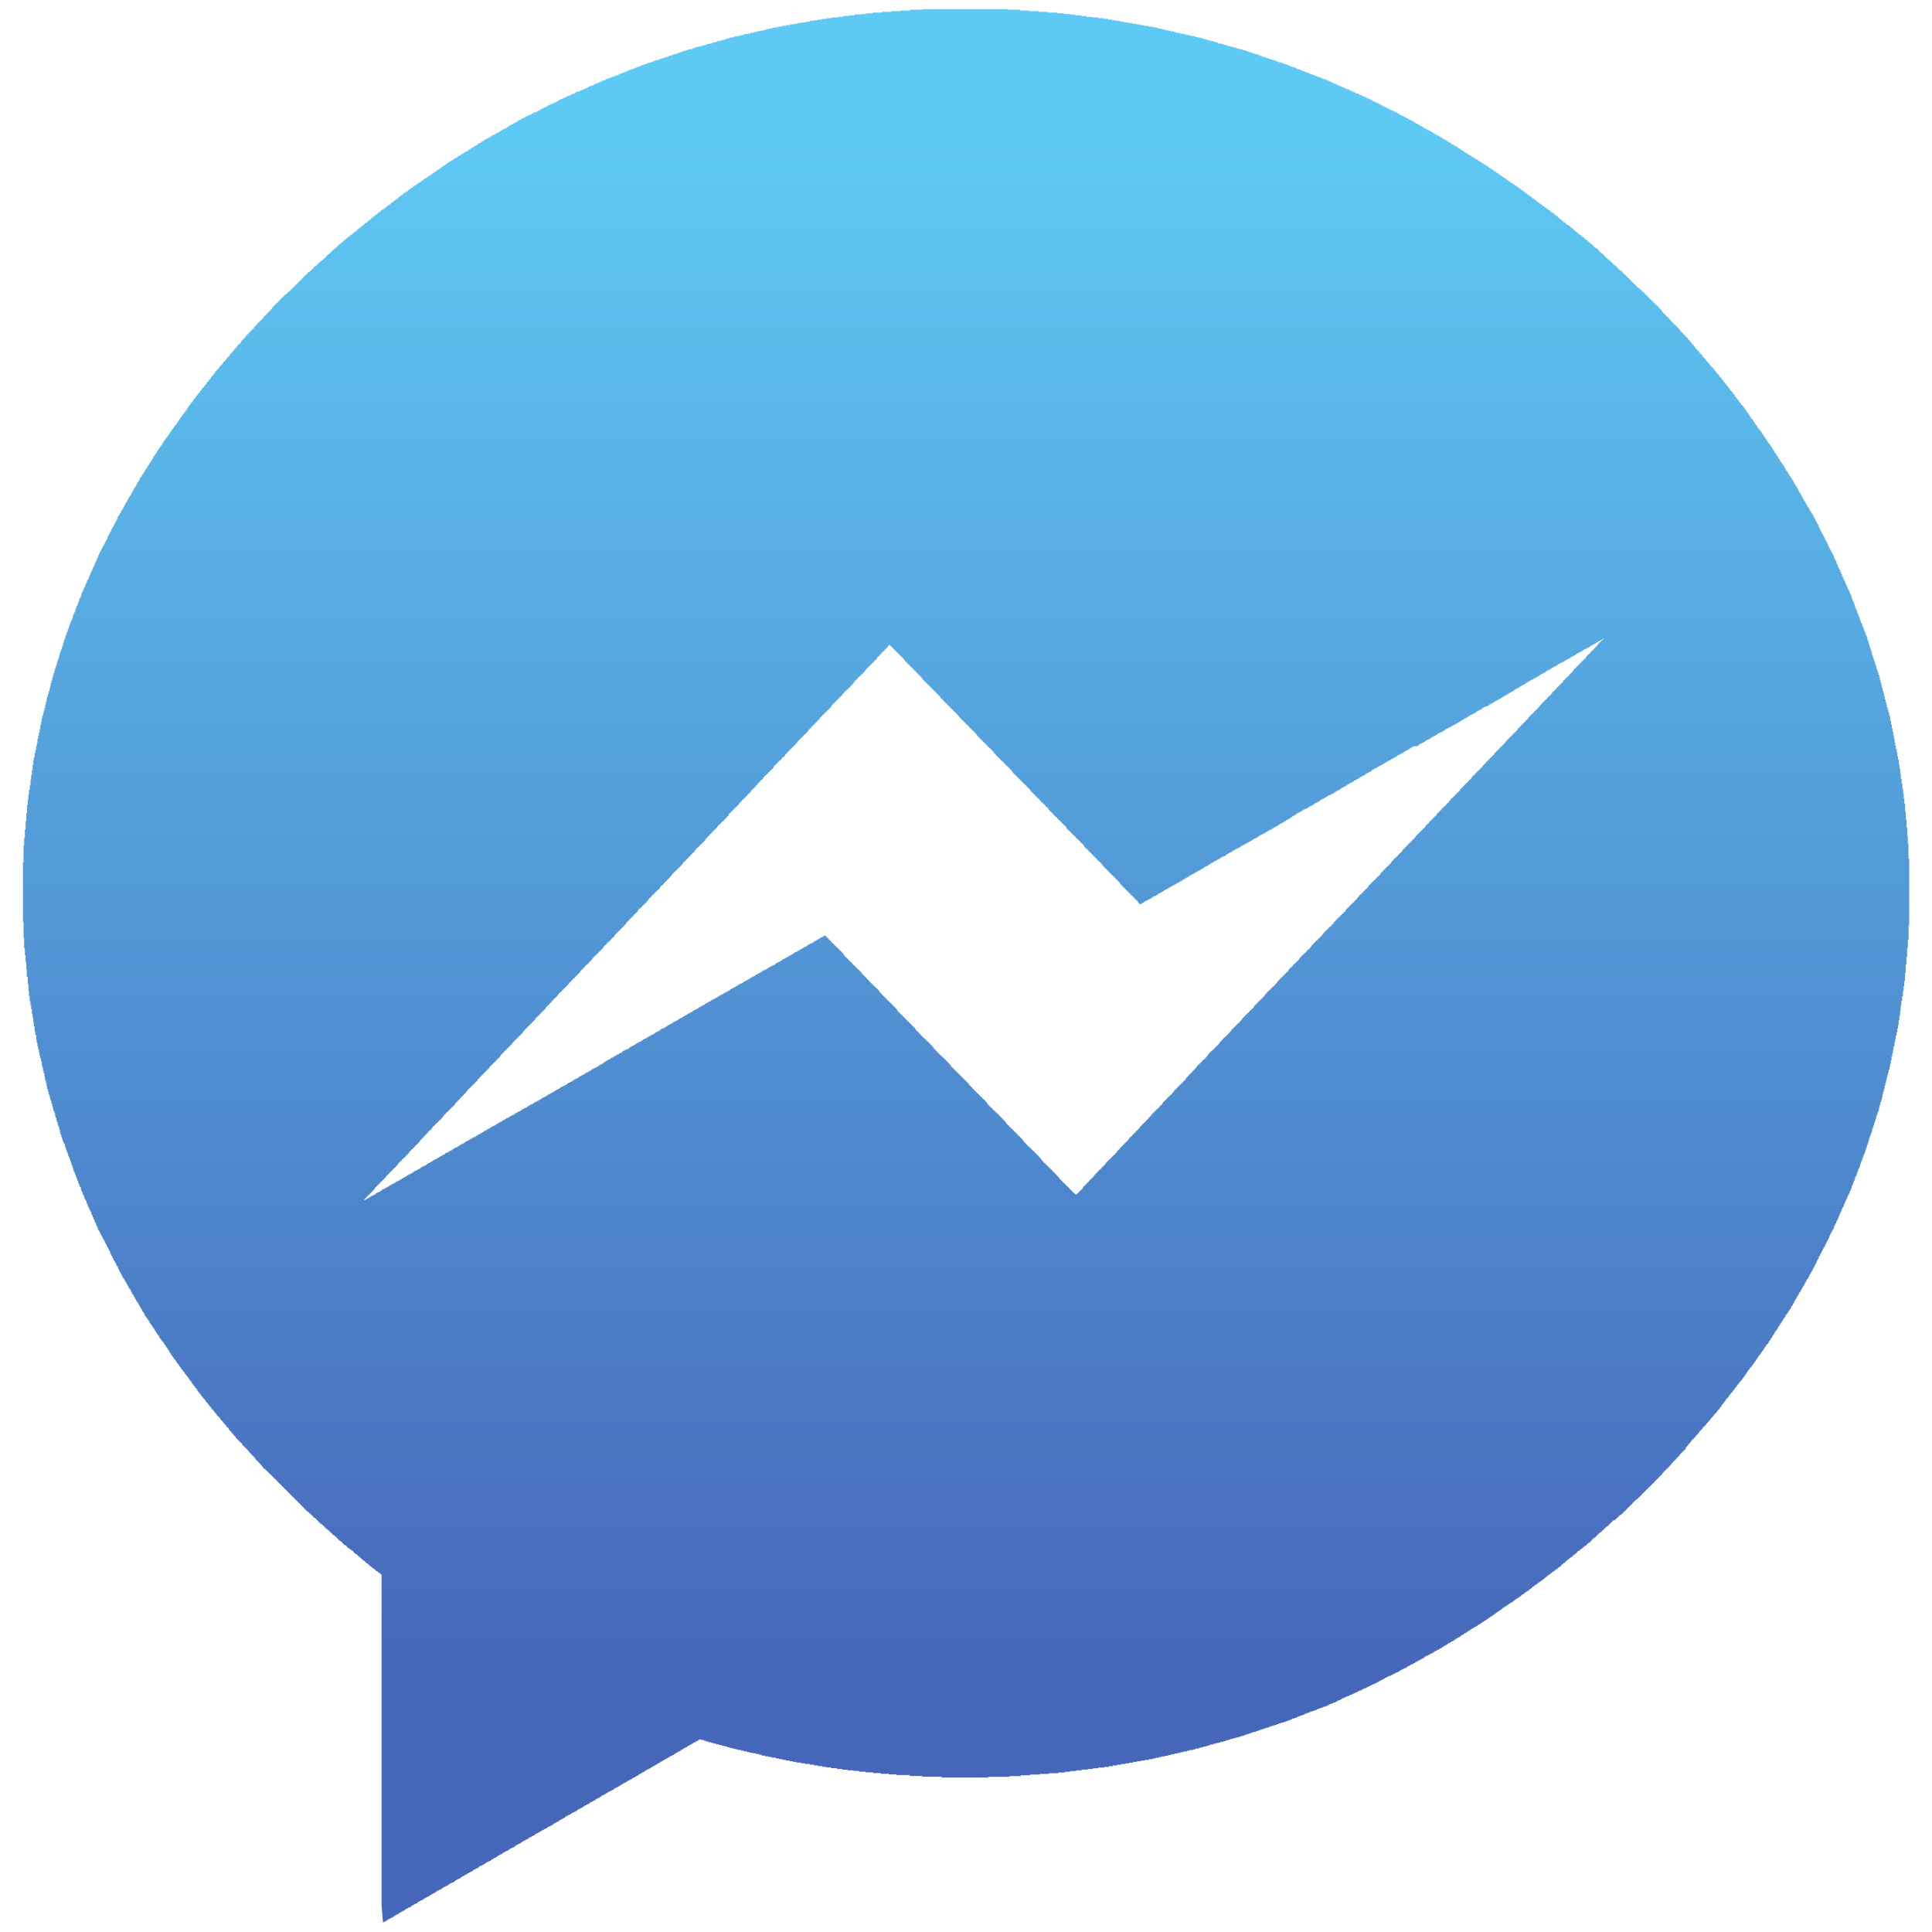 <svg width="16" height="16" zoomAndPan="disable" preserveAspectRatio="xmaxYmax" xmlns="http://www.w3.org/2000/svg"><defs><linearGradient x2="1" gradientUnits="userSpaceOnUse" gradientTransform="matrix(0 -15.478 15.478 0 7.978 15.78)" id="a"><stop offset="0" stop-color="#4666b9"/><stop offset=".114" stop-color="#4666b9"/><stop offset=".949" stop-color="#5ec9f4"/><stop offset="1" stop-color="#5ec9f4"/></linearGradient></defs><path d="M3.16 15.78v-2.74h-.007v-.007h-.006v-.006h-.01v-.006H3.13v-.005h-.005v-.005h-.01v-.006h-.007v-.006h-.006v-.006h-.01v-.006h-.007v-.005H3.08v-.005h-.007v-.006h-.01v-.007h-.006v-.006H3.05v-.005h-.005v-.006h-.01v-.006h-.007v-.006h-.006v-.006h-.005v-.005h-.01v-.006H3v-.006h-.006v-.005h-.006V12.9h-.006v-.006h-.01v-.006h-.006v-.006H2.96v-.006h-.006v-.006h-.01v-.005h-.007v-.006H2.93v-.007h-.004v-.006H2.92v-.006h-.01v-.004h-.007v-.006h-.006v-.004H2.89v-.006h-.01v-.006h-.006v-.006H2.87v-.006h-.007v-.005h-.01v-.006h-.007v-.005H2.84v-.006h-.005v-.007H2.83v-.005h-.007v-.006h-.01v-.006h-.007v-.006H2.8v-.006h-.005v-.005H2.79v-.007h-.007v-.006h-.006v-.006H2.77v-.005h-.01v-.005h-.005v-.006H2.75v-.006h-.007v-.006h-.006v-.006H2.73v-.005h-.004v-.005H2.72v-.006h-.01v-.007h-.007v-.006h-.006v-.005H2.69v-.006h-.004v-.006H2.68v-.006h-.006v-.006h-.006v-.005h-.01v-.006H2.65v-.006h-.004v-.005H2.64V12.6h-.006v-.006h-.006v-.006h-.005v-.006h-.006v-.006H2.61v-.006H2.6v-.005h-.006v-.006H2.59v-.007h-.007v-.006h-.006v-.006H2.57v-.004h-.005v-.006H2.56v-.006h-.01v-.006h-.007v-.006h-.006v-.005H2.53V12.5h-.005v-.005H2.52v-.006h-.006v-.007h-.006v-.005h-.006v-.006h-.006v-.006H2.49v-.006h-.005v-.006H2.48v-.005h-.007v-.007h-.006v-.006h-.005v-.006h-.006v-.005H2.45v-.005h-.006v-.006H2.44v-.006h-.007v-.006h-.006v-.006H2.42v-.005h-.005v-.005H2.41v-.006h-.006v-.007h-.006v-.006h-.006v-.005h-.006v-.006H2.38v-.006h-.005v-.006H2.37v-.006h-.007v-.005h-.006v-.006h-.005v-.006h-.006v-.005H2.34v-.006h-.006v-.006H2.33v-.006h-.007v-.006h-.006v-.006H2.31v-.006h-.005v-.005H2.3v-.006h-.006v-.007h-.006v-.006h-.006v-.006h-.005v-.004H2.27v-.006h-.005v-.006H2.26v-.006h-.007v-.006h-.005v-.005h-.006v-.006h-.006v-.005H2.23V12.2h-.005v-.007H2.22v-.005h-.007v-.006h-.006v-.006H2.2v-.006h-.004v-.006h-.012v-.006h-.006v-.01h-.006v-.005h-.005v-.01H2.16v-.007h-.005v-.005H2.15v-.005h-.006v-.006h-.006v-.007h-.006v-.006h-.006v-.005H2.12v-.006h-.005v-.01H2.11v-.007h-.007v-.007h-.006v-.006H2.09v-.005h-.004v-.006H2.08v-.006h-.006v-.006h-.006v-.006h-.006v-.01h-.005v-.006H2.05v-.006h-.005V12H2.04v-.006h-.006v-.006h-.006v-.005h-.006v-.006h-.006v-.006H2.01v-.005h-.005v-.01H2v-.007h-.007v-.006h-.006v-.005H1.98v-.006h-.004v-.005H1.97v-.006h-.006v-.007h-.006v-.005h-.006v-.01h-.005v-.007H1.94v-.005h-.005v-.006H1.93v-.007h-.006v-.005h-.006v-.01h-.006v-.007h-.006v-.005H1.9v-.006h-.005v-.012H1.89v-.006h-.007v-.005h-.006v-.006h-.005v-.01h-.006v-.006H1.86v-.006h-.006v-.006h-.006v-.01h-.005v-.006h-.006v-.006H1.83v-.006h-.005v-.01H1.82v-.007h-.006v-.006h-.006v-.005h-.006v-.005h-.006v-.01H1.79v-.007h-.005v-.006H1.78v-.006h-.007v-.01h-.006v-.006h-.005v-.005h-.006v-.007H1.75v-.01h-.006v-.007h-.006v-.006h-.005v-.006h-.006v-.01h-.005v-.006h-.006v-.006H1.71v-.006h-.006v-.01h-.006v-.007h-.005v-.007h-.006v-.006H1.68v-.01h-.005v-.006H1.67v-.005h-.006v-.01h-.006v-.007h-.006v-.006h-.006v-.01H1.64v-.007h-.005v-.006H1.63v-.012h-.007v-.005h-.006v-.01h-.005v-.007h-.006v-.006H1.6v-.01h-.006v-.007h-.006v-.01h-.005v-.007h-.006v-.006H1.57v-.01h-.005v-.006H1.56v-.01h-.006v-.007h-.006v-.006h-.006v-.01h-.006v-.006H1.53v-.01h-.005v-.007H1.52v-.006h-.007v-.01h-.006v-.005h-.005v-.006h-.006v-.012H1.49v-.006h-.006v-.01H1.48v-.007h-.007v-.006h-.006v-.012H1.46v-.006h-.004v-.01H1.45v-.006h-.006v-.006h-.006v-.01h-.006v-.007h-.005v-.01H1.42v-.007h-.005v-.01H1.41v-.007h-.007v-.012h-.005v-.01h-.006v-.007h-.006v-.01H1.38v-.006h-.005v-.01H1.37v-.007h-.007v-.01h-.006v-.012H1.35v-.005h-.004v-.007H1.34v-.006h-.006v-.01h-.006v-.006h-.006v-.01h-.005v-.012H1.31v-.005h-.005v-.01H1.3v-.007h-.007v-.01h-.005v-.007h-.006v-.012h-.006v-.01H1.27v-.007h-.006v-.01H1.26v-.006h-.007v-.01h-.006v-.007H1.24v-.01h-.004v-.012H1.23v-.006h-.006v-.012h-.006v-.005h-.006v-.01h-.005v-.007H1.2v-.01h-.005v-.012H1.19v-.01h-.007v-.007h-.005v-.01h-.006v-.012h-.006v-.01H1.16v-.012h-.006v-.006H1.15v-.01h-.007v-.012h-.006v-.01H1.13v-.007h-.004v-.01H1.12v-.012h-.006v-.01h-.006v-.013h-.006v-.005h-.005v-.01H1.09v-.012h-.005v-.01H1.08v-.013h-.007v-.005h-.005v-.01h-.006v-.012h-.006v-.012H1.05v-.01h-.005v-.006H1.04v-.01h-.007v-.013h-.006v-.01H1.02v-.006h-.004v-.012H1.01v-.01h-.006v-.013H.998v-.01H.992v-.012H.987v-.01H.98V10.5H.976v-.01H.97v-.01H.963v-.012H.958v-.01H.952v-.012H.946v-.01H.94v-.012H.935v-.01H.93V10.4H.922v-.01H.917v-.01H.912v-.018H.906v-.01H.9v-.012H.894v-.01H.888v-.012H.883v-.01H.877v-.012H.87v-.01H.866v-.013H.86v-.01H.853v-.012H.848v-.01H.842v-.012H.836v-.01H.83v-.01H.826v-.012H.82v-.01H.812v-.018H.807v-.01H.802v-.012H.796v-.016H.79v-.01H.784v-.018H.778v-.01H.773v-.012H.767v-.017H.76v-.01H.756v-.017H.75v-.01H.744v-.012H.738V10H.732v-.012H.726v-.016H.72v-.01H.716v-.018H.71v-.01H.702V9.92H.698v-.017H.692v-.01H.686v-.017H.68v-.01H.674v-.012H.67v-.022H.662v-.01H.657v-.018H.65v-.01H.647v-.017H.64V9.76H.634v-.016H.628V9.73H.622v-.017H.617v-.01H.61v-.018H.606V9.67H.6V9.65H.592v-.017H.588V9.62H.582V9.6H.576v-.016H.57v-.01H.565v-.018H.56v-.016H.552v-.017H.547v-.017H.54v-.016H.537v-.017H.53V9.46H.524v-.012H.518V9.43H.513v-.015H.507v-.022H.5v-.017H.496v-.022H.49v-.022H.483v-.017H.478v-.022H.472v-.016H.466v-.022H.46v-.017H.455v-.022H.45V9.2H.442v-.022H.437V9.16H.432v-.02H.426v-.023H.42V9.1H.414v-.022H.408v-.016H.403V9.04H.397v-.022H.39v-.022H.386v-.028H.38v-.022H.373v-.028H.368V8.89H.362v-.02H.356v-.03H.35v-.02H.346v-.03H.34v-.026H.332v-.022H.327v-.028H.322v-.022H.316v-.027H.31v-.028H.304V8.61H.3v-.04H.292V8.54H.287v-.04H.28v-.032H.276v-.04H.27v-.032H.264v-.038H.258v-.033H.252V8.29H.246v-.04H.24v-.043H.236V8.15H.23v-.06H.222v-.06H.218v-.06H.212v-.06H.206v-.057H.2v-.088H.195v-.132H.19v-.49h.005v-.14H.2V6.94h.006V6.87h.006V6.8h.006v-.066h.006v-.067H.23v-.044h.005V6.58H.24v-.04h.007v-.038h.006v-.044h.005v-.04h.006V6.38H.27v-.044h.006v-.038H.28V6.27h.007v-.033h.006V6.21H.3V6.18h.005v-.028H.31V6.12h.006v-.027h.006v-.027h.006v-.028h.006v-.033H.34v-.028h.005V5.95H.35v-.022h.007v-.022h.005v-.022h.006v-.022h.006v-.028H.38v-.022h.006V5.79H.39v-.022h.007v-.022h.006v-.022H.41v-.022h.005V5.68H.42v-.022h.006v-.022h.006v-.022h.006v-.022h.005v-.017H.45v-.017h.005v-.022H.46V5.52h.007v-.017h.005V5.48h.006v-.015h.006v-.017H.49v-.022h.005V5.41H.5v-.017h.007v-.017h.006v-.022H.52v-.016h.004V5.32H.53V5.3h.006v-.017h.006v-.017h.006V5.25h.005v-.017H.56v-.017h.005v-.01H.57v-.017h.006V5.17h.006v-.016h.006V5.14h.006v-.012H.6v-.016h.005v-.017H.61v-.017h.007v-.01h.006V5.05h.005v-.016h.006v-.016H.64v-.01h.006V4.99h.006v-.016h.005v-.017h.006v-.01H.67v-.018h.005v-.017H.68v-.01h.006V4.89h.006v-.016h.006v-.01h.006v-.017H.71v-.012h.005v-.01H.72v-.017h.007v-.01h.006v-.012h.005V4.77h.006v-.012H.75v-.016h.006v-.01H.76v-.013h.007v-.017h.006v-.01H.78V4.68h.005v-.016H.79v-.01h.006V4.64h.006v-.016h.006v-.01h.006v-.018H.82v-.01h.005v-.012H.83v-.01h.007v-.012h.005v-.01h.006V4.53h.006v-.01H.86V4.51h.006v-.012H.87v-.01h.007v-.012h.006v-.01H.89v-.017h.004v-.012H.9v-.01h.006v-.012h.006v-.012h.006v-.01h.005V4.38H.93v-.01h.005V4.36H.94v-.01h.007v-.012h.005v-.01h.006v-.012h.006v-.01H.97v-.012h.005v-.017H.98v-.005h.007V4.26h.006v-.01H1v-.012h.004v-.01h.006V4.22h.006V4.21h.006V4.2h.005v-.012h.006v-.01h.006v-.012h.005V4.16h.006v-.01h.006v-.012h.006v-.01h.006v-.012h.006v-.01h.006v-.007h.005v-.012h.006v-.01h.007v-.012h.006v-.01h.005v-.012h.006v-.006h.006v-.01h.006v-.012h.006v-.01h.005v-.012h.006v-.006h.006v-.01h.005v-.012h.006v-.01h.006v-.007h.006v-.012h.006v-.01h.006V3.92h.006v-.01h.005v-.005H1.2v-.012h.007v-.01h.006v-.006h.005v-.01h.006v-.012h.006V3.85h.006v-.012h.006v-.006h.005v-.01h.006V3.81h.006v-.006h.005v-.01h.006V3.78h.006v-.006h.006v-.01h.006v-.007h.006v-.012H1.3v-.01h.005V3.73h.006v-.01h.007v-.01h.006v-.007h.005v-.01h.006v-.006h.006v-.01h.006v-.012h.006V3.66h.005v-.012h.006v-.006h.006v-.01h.005v-.007h.006V3.62h.006v-.012h.006v-.006h.006v-.01h.006v-.006h.006v-.012h.005V3.57h.006v-.012h.007v-.006h.006v-.01h.005v-.007h.006v-.01h.006v-.007h.006v-.006h.006v-.01h.005v-.006h.006v-.012h.006V3.48h.005v-.012h.006v-.006h.006v-.01h.006v-.007h.006v-.01h.006v-.007h.006v-.006h.005v-.01h.006v-.006h.007v-.012h.006V3.39h.006v-.012h.004v-.006h.006v-.01h.006v-.007h.006V3.35h.005v-.012h.006v-.006h.006v-.005h.005V3.32H1.6v-.01h.006v-.006h.006v-.006h.006v-.01h.006V3.28h.006v-.005h.005v-.01h.006v-.006h.007v-.007h.006v-.01h.006v-.007h.004V3.23h.006v-.01h.006v-.007h.006v-.005h.005v-.006h.006v-.01H1.7v-.007h.005V3.18h.006v-.012h.006v-.006h.006v-.005h.006v-.01h.006V3.14h.006v-.006h.005v-.01h.006v-.007h.007V3.11h.006V3.1h.006v-.005h.004V3.09h.006v-.012h.006v-.006h.006v-.006h.005V3.06h.006v-.005h.006V3.05h.005v-.012h.006v-.006h.006v-.006h.006V3.02h.006v-.005h.006v-.01h.006v-.007h.005v-.006h.006v-.006h.007V2.98h.006v-.01h.006v-.006h.004v-.006h.006v-.006h.006v-.006h.006v-.01h.005v-.007h.006v-.006h.006v-.006h.005v-.006h.006v-.006h.006v-.01h.006v-.007h.006v-.006h.006v-.006h.006v-.006h.005v-.01h.006v-.007h.007V2.85h.006v-.006h.006v-.006h.004v-.01H2V2.82h.006v-.005h.006V2.81h.005v-.006h.006v-.006h.006v-.006h.005v-.01h.006v-.007h.006V2.77h.006v-.006h.006v-.006h.006v-.006h.006v-.006h.005V2.74h.006v-.005h.007V2.73h.006v-.007H2.1v-.006h.004v-.01h.006V2.7h.006v-.005h.006V2.69h.006v-.007h.005v-.006h.006V2.67h.005v-.004h.006V2.66h.006v-.006h.006v-.006h.006v-.005h.006v-.006h.006v-.01h.005V2.62h.006v-.006h.007v-.006h.006v-.006h.006v-.005h.004V2.59h.006v-.005h.006V2.58h.006v-.006h.006v-.006h.005v-.006h.006v-.006h.005v-.01h.006v-.007h.006v-.006h.006v-.006h.006v-.006h.006v-.006h.006V2.51h.005v-.005H2.3V2.5h.007v-.007h.006v-.006h.006v-.005h.004v-.006h.006V2.47h.006v-.006h.006v-.006h.006v-.005h.005v-.006h.006V2.44h.01v-.004h.006V2.43h.006v-.006h.006v-.006h.005v-.005H2.4v-.006h.005V2.4h.006v-.005h.006V2.39h.006v-.006h.006v-.006h.006v-.006h.006v-.006h.005V2.36h.006v-.005h.007V2.35h.006v-.007h.006v-.006h.004V2.33h.006v-.004h.006V2.32h.006v-.006h.006v-.006h.005v-.005h.006v-.006h.005V2.29h.006v-.005h.006V2.28h.006v-.006h.006v-.006h.006v-.006h.006v-.006h.005V2.25h.012v-.005h.005V2.24h.006v-.007h.006v-.006h.006v-.005h.005v-.006H2.6V2.21h.007v-.006h.01v-.006h.007v-.005h.006v-.006h.005V2.18h.006v-.005h.007V2.17h.006v-.006h.006v-.006h.01v-.006h.005v-.006h.006V2.14h.007v-.005h.006V2.13H2.7v-.007h.004v-.006h.006v-.005h.006v-.006h.01V2.1h.007v-.006h.006v-.006h.004v-.005h.006v-.006h.006V2.07h.006v-.005h.006V2.06h.01v-.006h.006v-.006h.006v-.006h.006v-.006h.006V2.03h.006v-.005h.005V2.02h.01v-.007h.007v-.006h.006v-.005h.006v-.006h.006V1.99h.01v-.006h.006v-.006h.006v-.005h.006v-.006h.01V1.96h.007v-.005H2.9V1.95h.004v-.006h.012v-.006h.005v-.006h.007v-.006h.006V1.92h.01v-.005h.007V1.91h.006v-.007h.005v-.006h.007v-.005h.01v-.006h.007V1.88h.006v-.006h.006v-.006h.01v-.005h.006v-.006h.006V1.85h.006v-.005h.01V1.84h.007v-.006h.007v-.006h.005v-.006h.01v-.006h.007V1.81h.005v-.005h.006V1.8h.007v-.007h.01v-.006h.006v-.005h.006v-.006h.01V1.77h.006v-.006h.006v-.006h.01v-.005h.007v-.006h.005V1.74h.01v-.005h.006V1.73h.012v-.006h.006v-.006h.006v-.006h.01v-.006h.007V1.7h.007v-.005h.01V1.69h.007v-.007h.005v-.006h.01v-.005h.006v-.006h.006V1.66h.01v-.006h.007v-.006h.01v-.005h.006v-.006H3.3V1.63h.012v-.005h.006V1.62h.006v-.006h.01v-.006h.007v-.006h.007v-.006h.01V1.59h.007v-.005h.01V1.58h.006v-.007h.006v-.006h.01v-.005h.007v-.006h.01V1.55h.007v-.006h.01v-.006h.007v-.005h.01v-.006h.007V1.52h.01v-.005h.006V1.51h.012v-.006h.005v-.006h.01v-.006h.007v-.006h.01V1.48h.007v-.005h.012V1.47h.006v-.007h.01v-.006h.007v-.005h.01v-.006h.007V1.44h.01v-.006h.006v-.006h.01v-.005h.007v-.006h.01V1.41h.007v-.005h.01V1.4h.007v-.006h.01v-.006h.006v-.006h.01v-.006h.007V1.37h.01v-.005h.006V1.36h.01v-.007h.006v-.006h.01V1.34h.012v-.004h.006V1.33h.01v-.006h.012v-.006h.006v-.005h.01v-.006h.012V1.3h.006v-.005h.01V1.29h.012v-.006h.006v-.006h.01v-.006h.012v-.006h.006V1.26h.01v-.005h.012V1.25h.006v-.007h.01v-.006h.012V1.23h.006v-.004h.01V1.22h.012v-.006h.006v-.006h.01v-.005h.012v-.006h.006V1.19h.01v-.005h.012V1.18h.005v-.006h.01v-.006h.013v-.006h.005v-.006h.01V1.15h.012v-.005h.01V1.14h.013v-.007h.01v-.006h.006V1.12h.01v-.004h.013V1.11h.01v-.005h.01V1.1h.01v-.007h.012v-.005h.005v-.006h.01v-.006h.012V1.07h.01v-.006h.012V1.06h.01v-.007h.01v-.006h.007V1.04h.01v-.005h.012V1.03h.01v-.006h.01v-.006h.012v-.006h.012v-.005h.005V1h.01V.996h.01V.99h.012V.982h.012V.978h.01V.972h.012V.966h.01V.96h.012V.954h.01V.95H4.4V.942h.01V.937h.012V.93h.017V.926h.01V.92h.01V.914h.012V.908h.01V.902h.012V.897h.01V.89h.012V.886h.01V.88h.012V.872h.01V.868h.012V.862h.017V.856h.01V.85H4.6V.844h.01V.84h.01V.832h.012V.827h.01V.82h.012V.817h.01V.81h.018V.804h.01V.798h.012V.792h.016V.787h.012V.78h.01V.776h.017V.77h.01V.762h.01V.758H4.8V.752h.01V.746h.017V.74h.01V.735h.013V.73h.016V.722h.01V.717h.012V.71h.016V.707h.01V.7h.012V.694h.017V.688h.012V.682h.016V.677h.01V.67h.012V.666h.017V.66h.01V.653h.017V.648h.017V.642h.012V.636h.017V.63h.015V.625h.017V.62h.01V.612h.017V.607h.016V.6h.01V.597h.017V.59H5.2V.584h.01V.578h.018V.573h.016V.567h.017V.56h.012V.556h.016V.55h.017V.544h.01V.538h.018V.532h.016V.526h.016V.52h.016V.516H5.4V.51h.015V.502h.017V.497h.022V.492h.016V.486h.017V.48h.017V.474h.016V.47h.017V.462h.022V.457h.015V.45h.017V.446h.016V.44h.017V.434h.016V.428h.018V.422h.022V.416h.017V.41h.016V.406h.022V.4h.017V.392h.022V.387h.022V.382h.022V.376h.022V.37h.016V.364h.023V.36h.02V.352h.023V.347h.016V.34h.02V.336h.023V.33h.022V.324h.017V.318h.022V.312h.022V.306h.022V.3h.028V.296h.022V.29h.027V.282h.028V.278h.022V.272h.028V.266h.027V.26h.022V.254h.028V.25h.022V.242h.027V.237h.027V.23h.022V.226h.027V.22h.033V.214h.033V.208h.033V.202h.033V.197h.032V.19h.033V.186h.033V.18h.034V.172h.033V.168h.033V.162h.033V.156h.04V.15h.044V.144h.05V.14h.044V.132h.05V.127h.043V.12h.05V.117h.045V.11h.055V.104h.078V.098h.077V.092h.077V.087h.077V.08h.104V.076h.706V.08h.1v.007h.077v.005h.077v.006h.077v.006h.08V.11h.054v.006h.05V.12h.044v.007h.05v.006H9V.14h.045v.004h.05V.15h.044v.006h.038v.006h.033v.006h.034v.005h.033V.18h.033v.005h.033V.19h.034v.007h.033v.005h.033v.006h.033v.006h.033V.22h.032v.005h.028V.23h.022v.007h.027v.006h.027V.25h.022v.004h.027V.26h.027v.006h.022v.006h.028v.006h.028v.005h.022V.29h.027v.005h.023V.3H9.9v.007h.023v.005h.022v.006h.022v.006h.022V.33h.016v.005h.022V.34h.022v.007h.022v.006h.016V.36h.022v.004h.022V.37h.022v.006h.017v.006h.023v.006h.022v.005h.022V.4h.017v.005h.022V.41h.016v.006h.022v.006h.017v.006h.017v.006h.017V.44h.016v.005h.017V.45h.022v.007h.016v.006h.016V.47h.017v.004h.015V.48h.017v.006h.016v.006h.022v.005h.017v.006h.016V.51h.017v.005h.017V.52h.016v.006h.017v.006h.016v.006h.017v.006h.01V.55h.017v.005h.017V.56h.017v.007h.01v.006h.017v.005h.018v.006h.01V.59h.017v.006h.017v.006h.016v.005h.01v.006h.018V.62h.017v.005h.01V.63h.017v.006h.017v.006h.016v.006h.01v.006h.018V.66h.017v.005h.01V.67h.013v.007h.016v.006h.01v.005h.012v.006h.017V.7h.01v.006h.012v.006h.016v.005h.01v.006h.018V.73h.012v.005h.01V.74h.018v.006h.01v.006h.012v.006h.016v.006h.012V.77h.01v.005h.017V.78h.01v.007h.018v.006h.01v.005h.012v.006h.016V.81h.01v.006h.013V.82h.01v.007h.012v.006h.01V.84h.012v.005h.01V.85h.017v.006h.01v.006h.012v.006h.01v.006h.012V.88h.01v.005h.012V.89h.01v.007h.012v.005h.01v.006h.012v.006h.017V.92h.01v.006h.012V.93h.01v.007h.012v.006h.01V.95h.01v.005h.012V.96h.01v.006h.012v.006h.01v.006h.012v.005h.01V.99h.012v.005h.01V1h.012v.007h.01v.005h.007v.006h.01v.006h.012v.006h.01v.006h.012v.005h.01v.007h.012v.006h.005v.006h.01v.005h.012v.005h.01v.006h.012v.006h.01v.006h.012v.005h.01V1.1h.007v.005h.01v.006h.012v.007h.01v.005h.012v.006h.01v.006h.012v.006h.005v.006h.01v.005h.012v.007h.01v.006h.012v.006h.005v.005h.01v.005h.012v.006h.006v.006h.01v.006h.012v.005h.006v.006h.012v.005h.01v.006h.007v.007h.01v.005h.01v.006h.007v.006h.01v.006h.012v.006h.004v.005h.012v.007h.01v.006h.006v.006h.01v.005h.013v.005h.005v.006h.01v.006h.012v.006h.006v.006h.01v.005h.012v.005h.006v.006h.01v.007h.012v.005h.006v.006h.01v.006h.007v.006h.012v.006h.01v.005h.007v.007h.01v.006h.006v.006h.01v.005h.007V1.4h.01v.006h.006v.006h.01v.006h.006v.006h.01v.005h.007v.005h.01v.006h.007v.007h.01v.005h.007v.006h.01v.006h.007v.006h.01v.006h.007v.005h.012v.007h.005v.006h.012V1.5h.004v.005h.01v.005h.007v.006h.012v.006h.006v.006h.01v.006h.007v.005h.01v.005h.007v.006h.01v.007h.007v.005h.01v.006h.005v.006h.006v.006h.012v.006h.006v.005h.006v.007h.01v.006h.007v.006h.007v.005h.01v.005h.006v.006h.012v.006h.005v.006h.006v.006h.01v.005h.007v.005h.006v.006h.01v.007h.006v.005h.005v.006h.012v.006h.006v.006h.01v.006h.007V1.7h.006v.007h.012v.006h.006v.006h.006v.005h.01v.005h.006v.006h.006v.006h.01v.006h.007v.006h.006v.005h.01v.005h.006v.006h.01v.007h.007v.005h.005v.006h.012v.006h.005V1.8h.006v.006h.007v.005h.006v.007h.01v.006h.007v.006h.005v.005h.006v.005h.012v.006h.006v.006h.006v.006h.006v.006h.013v.005H13v.005h.004v.006h.006v.007h.01v.006h.007v.005h.006v.006h.006v.006h.005v.006h.01v.005h.006v.007h.007v.006h.006v.006h.01v.005h.007v.005h.006v.006h.005v.006h.013v.006h.005v.006h.006v.005h.006v.005h.006v.006h.01v.007h.007v.006h.005v.005h.006v.006h.01v.006h.007v.006h.007v.005h.006v.007h.005v.006h.006v.006h.006v.005h.01v.005h.007v.006h.006v.006h.006v.006h.004v.006h.006v.005h.006v.005h.006V2.1h.01v.007h.007v.006h.004v.005h.006v.006h.006v.006h.006v.006h.006v.005h.005v.007h.01v.006h.007v.006h.006v.005h.006v.005h.006v.006h.005v.006h.006v.006h.005v.006h.01V2.2h.007v.005h.006v.006h.005v.007h.006v.006h.005v.005h.006v.006h.007v.006h.01v.006h.007v.005h.005v.007h.005v.006h.006v.006h.007v.005h.006v.005h.005v.006h.006v.006h.006v.006h.006v.006h.006v.005h.005v.005h.006v.006h.006v.007h.005v.006h.006v.005h.006v.006h.006v.006h.006v.006h.006v.005h.006v.007h.005v.006h.006v.006h.007v.005h.006v.005h.01v.006h.007v.006h.005v.006h.006v.006h.007v.005h.006v.005h.006v.006h.004v.007h.006v.006h.006v.005h.006v.006h.006v.006h.005v.006h.006v.006h.005v.005h.006v.006h.007v.006h.005v.005h.006V2.5h.006v.006h.006v.006h.006v.006h.005v.006h.007v.005h.006v.005h.006v.006h.005v.007h.005v.006h.006v.005h.006v.006h.006v.01h.006v.007h.005v.007h.005v.006h.006v.005h.007v.006h.006v.006h.005v.006h.006v.006h.006v.005h.006v.006h.006v.006h.005v.005h.006v.01h.006v.005h.005v.006h.006v.006h.006v.006h.006v.006h.006v.005h.006v.005h.006V2.7h.005v.007h.006v.005h.007v.006h.006v.01h.006v.007h.004v.006h.006v.007h.006v.005h.006v.006h.006v.006h.005v.006h.006v.006h.005v.005h.006v.007h.007v.006h.005V2.8h.006v.01h.006v.006h.006v.005h.006v.007H14v.006h.007v.01h.006v.007h.006v.006h.005v.005h.005v.007h.006v.01h.006v.007h.006v.006h.006v.006h.005V2.9h.005v.007h.006v.01h.007v.007h.006v.006h.005v.006h.006v.005h.006v.013h.006v.005h.006v.006h.005v.006h.006v.006h.006v.01h.005v.007h.006v.005h.006v.006h.006v.006h.006v.01h.006v.007h.006v.006h.005v.005h.006v.006h.007v.006h.006v.01h.006v.007h.004v.006h.006v.005h.006v.01h.006v.007h.006V3.1h.005v.007h.006v.01h.005v.007h.006v.005h.007v.01h.005v.006h.006v.006h.006v.01h.006v.007h.006v.005h.005v.01h.007v.007h.006v.005h.006v.01h.005v.007h.005v.006h.006v.01h.006v.007h.006v.006h.006v.005h.005v.01h.005v.007h.006v.006h.007v.012h.006v.006h.005v.006h.006v.01h.006v.007h.006v.006h.006v.01h.005v.007h.006v.006h.006v.01h.005v.006h.006v.006h.006v.005h.006v.01h.006v.007h.006v.01h.006v.007h.005v.012h.006v.006h.007v.01h.006v.007h.006v.01h.004v.007h.006v.01h.006v.006h.006v.006h.006v.01h.005v.007h.006v.012h.005v.006h.006v.01h.007v.007h.005v.01h.006v.007h.006v.01h.006v.006h.006v.006h.005v.01h.007v.007h.006v.012h.006v.006h.005v.01h.005v.007h.006v.01h.006v.007h.006v.01h.006v.007h.005v.01h.005v.005h.006v.01h.007v.007h.006v.01h.005V3.7h.006v.01h.006v.01h.006v.007h.006v.01h.005v.012h.006v.005h.006v.01h.005v.007h.006v.01h.006v.012h.006V3.8h.006v.01h.006v.012h.006v.006h.005v.01h.006v.006h.007v.01h.006v.013h.006v.005h.004v.01h.006v.012h.006V3.9h.006v.01h.006v.012h.005v.006h.006v.01h.005v.007h.006v.01h.007v.012h.005v.006h.006v.01h.006v.012h.006v.01h.006v.012h.005v.006h.007v.01h.006v.012h.006v.01h.005v.012h.005v.01h.006v.007h.006v.01h.006v.012h.006v.01h.005v.012h.005v.01h.006v.007h.007v.01h.006v.012h.005v.01h.006v.012h.006v.01h.006v.006h.006v.01h.005v.012h.006v.01H15v.012h.005v.006h.006v.01h.006v.012h.006v.01h.006V4.3h.006v.01h.006v.012h.005v.01h.006v.012h.007v.017h.006v.012h.006v.01h.004v.012h.006v.01h.006v.012h.006v.01h.006v.012h.005v.01h.006v.012h.005v.01h.006v.012h.007v.01h.005v.012h.006v.012h.006v.016h.006v.01h.006v.012h.005v.01h.007v.012h.006v.01h.006V4.6h.005v.012h.005v.016h.006v.01h.006v.012h.006v.017h.006v.01h.005v.017h.005v.01h.006v.012h.007v.017h.006v.012h.005v.01h.006v.018h.006v.01h.006v.017h.006v.01h.005v.012h.006v.016h.006v.01h.005v.012h.006v.017h.006v.01h.006v.012h.006v.016h.006v.01h.006v.018h.005v.017h.006v.017h.007v.01h.006v.018h.006v.016h.004v.017h.006v.01h.006v.017h.006v.017h.006v.015h.005v.012h.006v.016h.005v.017h.006v.016h.007v.01h.005v.018h.006V5.2h.006v.017h.006v.016h.006v.01h.005v.018h.007v.017h.006V5.3h.006v.016h.005v.017h.005v.022h.006v.016h.006v.018h.006v.022h.006v.016h.005v.017h.005v.016h.006v.02h.007V5.5h.006v.016h.005v.022h.006v.017h.006v.016h.006v.016h.006v.022h.005v.022h.006v.022h.006v.022h.005v.022h.006v.022h.006v.022h.006v.028h.006v.022h.006v.022h.006v.022h.005v.022h.006v.022h.007V5.9h.006v.022h.006v.022h.004v.028h.006V6h.006v.033h.006v.027h.006v.028h.005v.027h.006v.034h.005v.026h.006v.028h.007v.027h.005v.035h.006v.027h.006v.04h.006v.037h.006v.038h.005v.044h.007v.04h.006v.043h.006v.038h.005v.04h.005v.043h.006v.066h.006v.067h.006v.065h.006v.072h.005v.066h.005v.12h.006v.553h-.005v.12H15.8v.067h-.006v.072h-.006v.066h-.006v.068h-.006v.066h-.006v.044h-.005v.04h-.006v.043h-.007v.04h-.006v.038h-.006v.044h-.004v.04h-.006v.037h-.006v.038h-.006v.033h-.006v.03h-.005v.026H15.7v.028h-.005v.027h-.006v.035h-.007v.027h-.005v.028h-.006v.027h-.006v.033h-.006v.028h-.006v.028h-.005v.022h-.007v.022h-.006v.022h-.006v.022h-.005v.022h-.005v.022h-.006v.022h-.006v.028h-.006v.022h-.006v.022h-.005v.022h-.005v.022h-.006v.022h-.007v.022h-.006v.022h-.005v.022h-.006v.017h-.006v.017h-.006v.017h-.006v.022h-.005v.016h-.006V9.3h-.006v.02h-.005v.017h-.006v.017h-.006v.022h-.006v.017h-.006v.016h-.006v.016h-.006v.022h-.005v.016h-.006v.017h-.007v.023h-.006v.016h-.006v.016h-.004v.017h-.006v.01h-.006v.017h-.006v.017h-.006v.016h-.005v.01h-.006v.018h-.005v.017H15.4v.017h-.007v.01h-.005v.018h-.006v.016h-.006v.017h-.006v.01h-.006v.017h-.005v.017h-.007v.015h-.006v.017h-.006v.01h-.005v.018h-.005v.016h-.006v.01h-.006v.018h-.006v.01h-.006v.012H15.3v.016h-.005v.01h-.006v.013h-.007v.016h-.006v.012h-.005v.017h-.006V10h-.006v.01h-.006v.017h-.006v.01h-.005v.012h-.006v.016h-.006v.01h-.005v.018h-.006v.01h-.006v.012h-.006v.016h-.006v.01h-.006v.012h-.006v.017h-.005v.012h-.006v.01h-.007v.012h-.006v.01h-.006v.012h-.004v.01h-.006v.018h-.006v.01h-.006v.012h-.006v.01h-.005v.012h-.006v.01h-.005v.012h-.006v.01h-.007v.012h-.005v.01h-.006v.012h-.006v.012h-.006v.01h-.006v.012h-.005v.01h-.007v.017h-.006v.01h-.006v.012h-.005v.01h-.005v.013h-.006v.01h-.006v.012h-.006v.01h-.006v.012h-.005v.01h-.005v.007H15v.012h-.007v.01h-.006v.012h-.005v.01h-.006v.012h-.006v.006h-.006v.01h-.006v.012h-.005v.01h-.006v.012h-.006v.01h-.005v.007h-.006v.01h-.006v.012h-.006v.01h-.006v.012h-.006v.006H14.9v.01h-.005v.012h-.006v.01h-.007v.012h-.006v.01h-.006v.007h-.004v.01h-.006v.012h-.006v.01h-.006v.012h-.006v.006h-.005v.01h-.006v.012h-.005v.006h-.006v.01h-.007v.012h-.005v.006h-.006v.01h-.006v.006h-.006v.01h-.006v.012h-.005v.006h-.007v.01h-.006v.012h-.006v.006h-.005v.01h-.005v.007h-.006v.01h-.006v.01h-.006v.007h-.006v.01h-.005v.012h-.005v.005h-.006v.01h-.007v.007h-.006v.01h-.005v.012h-.006v.006h-.006v.01h-.006v.012h-.006v.006h-.005v.01h-.006v.006h-.006v.012h-.005v.01h-.006v.006h-.006v.006h-.006v.01h-.006v.007h-.006v.01h-.006v.007h-.005v.01H14.6v.007h-.007v.01h-.006v.006h-.006v.01h-.004v.006h-.006v.006h-.006v.01h-.006v.007h-.006v.01h-.005v.007h-.006v.01h-.005v.007h-.006v.01h-.007v.006h-.005v.01h-.006v.007h-.006v.01H14.5v.006h-.006v.005h-.005v.01h-.007v.007h-.006v.01h-.006v.007h-.005v.01h-.005v.006h-.006v.01h-.006v.007h-.006v.01h-.006v.007h-.005v.005h-.005v.01h-.006v.007h-.007v.006h-.006v.006h-.005v.01h-.006v.007h-.006v.006h-.006v.01h-.006v.007h-.005v.006h-.006v.01h-.006v.006h-.005v.006h-.006v.01h-.006v.007h-.006v.004h-.006v.01h-.006v.007h-.006v.007h-.005v.01h-.006v.007h-.007v.006h-.006v.005h-.006v.012h-.004v.005h-.006v.006h-.006v.01h-.006v.007h-.006v.006h-.005v.012h-.006v.006h-.005v.005h-.006v.012h-.007v.005h-.005v.006h-.006v.01h-.006v.007h-.006v.006h-.006v.005H14.2v.005h-.007v.01h-.006v.007h-.006v.006h-.005v.006h-.005v.005h-.006v.01h-.006v.006h-.006v.007h-.006v.006h-.005v.006h-.005v.005h-.006v.01h-.007v.007h-.006v.005h-.005v.006h-.006v.006H14.1v.01h-.006v.006h-.006v.006h-.005v.005h-.006v.006h-.006v.01h-.005v.007h-.006v.006h-.006v.006h-.006v.005h-.006v.012h-.006v.004h-.006v.006h-.005v.006h-.006v.006h-.007v.006h-.006v.01H14v.006h-.004v.006h-.006v.006h-.006v.006h-.006v.01h-.006v.007h-.005v.004h-.006V12h-.005v.006h-.006v.006h-.007v.006h-.005v.005h-.006v.006h-.006v.005h-.006v.006h-.006v.007h-.005v.01h-.007v.007h-.006v.005h-.006v.005h-.005v.006h-.005v.007h-.006v.006h-.006v.005h-.006v.006h-.006v.006h-.005v.006h-.005v.006h-.006v.01h-.007v.006h-.006v.006h-.005v.006h-.006v.006h-.006v.006h-.006v.005h-.006v.006h-.005v.006h-.006v.005h-.006v.006h-.005v.006h-.006v.006h-.006v.01h-.006v.007h-.006v.005h-.006v.006h-.006v.006h-.005v.006h-.006v.006h-.007v.006h-.006v.006h-.006v.005h-.004v.006H13.7v.007h-.006v.006h-.006v.006h-.006v.004h-.005v.006h-.006v.006h-.005v.006h-.006v.006h-.007v.005h-.005v.006h-.006v.005h-.006v.006h-.006v.006h-.006v.006h-.005v.006h-.007v.006h-.006v.006H13.6v.005h-.005v.006h-.005v.007h-.006v.006h-.006v.006h-.006v.004h-.006v.006h-.005v.006h-.01v.006h-.006v.006h-.006v.005h-.006v.006h-.006v.005h-.005v.006h-.005v.007h-.006v.005h-.007v.006h-.006v.006h-.005v.006h-.006v.006h-.006v.005h-.006v.007h-.006v.006h-.005v.006h-.006v.005h-.006v.005h-.005v.006h-.006v.006h-.006v.006h-.006v.006h-.01v.005h-.007v.005h-.005v.006H13.4v.007h-.007v.006h-.005v.005h-.006v.006h-.006v.006h-.016v.006h-.006v.006h-.006v.005h-.006v.006h-.006v.006h-.005v.005h-.005v.006h-.006v.006h-.007v.006h-.01v.006h-.007v.006h-.006v.006h-.005v.005h-.006v.006h-.007v.007h-.006v.006h-.006v.006h-.01v.004h-.005v.006h-.006v.006h-.007v.006h-.006v.006h-.006v.005h-.004v.006h-.006v.005h-.01v.006h-.007v.007h-.006v.005h-.006v.006h-.004v.006h-.006v.006h-.006v.006h-.01v.005h-.007v.007h-.006v.006h-.005v.006h-.01v.005h-.006v.005h-.007v.006h-.006v.006h-.01v.006h-.007v.006h-.006v.005h-.005v.005h-.013v.006h-.005v.007h-.006v.006h-.006v.005h-.006v.006h-.01v.006h-.007v.006h-.005v.006h-.006v.005h-.01v.006h-.007v.006h-.007v.005h-.006v.006h-.01v.006h-.006v.006h-.005v.006h-.006v.006h-.012v.006h-.006v.005h-.006v.006h-.006v.007h-.005v.006h-.01v.006h-.007v.004h-.006v.006h-.006v.006h-.01v.006h-.007v.006h-.006v.005h-.012v.006h-.005v.005h-.006v.006h-.01v.007h-.006v.005h-.01v.006h-.007v.006h-.006v.006h-.01v.006h-.006v.005h-.005v.007h-.012v.006h-.006v.006h-.006v.005h-.01v.005h-.007v.006h-.007v.006h-.01v.006h-.006v.006h-.012v.005h-.005v.005h-.006v.006h-.01v.007h-.007v.006h-.006v.005h-.01v.006h-.006v.006h-.005v.006h-.013v.006h-.005v.005h-.01v.006h-.007v.006h-.006v.005h-.012v.006h-.006v.006h-.006v.006h-.01v.006h-.007v.006h-.012v.006h-.005v.005h-.01v.006h-.007v.007h-.01v.006h-.007v.006h-.012v.004h-.006v.006h-.01v.006h-.007v.006h-.01v.006h-.007v.005h-.01v.006h-.007v.005h-.01v.006h-.005v.007h-.01v.005h-.007v.006h-.01v.006h-.007v.006h-.01v.006h-.006v.005h-.01v.007h-.007v.006h-.01v.006h-.007v.005h-.01v.005h-.007v.006h-.01v.006h-.006v.006h-.01v.006h-.007v.005h-.01v.005h-.007v.006h-.01v.007h-.012v.006h-.005v.005h-.01v.006h-.012v.006h-.006v.006h-.01v.006h-.012v.005h-.006v.006h-.012v.006h-.01v.005h-.007v.006h-.01v.006h-.01v.006h-.007v.006h-.01v.006h-.012v.006h-.005v.005h-.01v.006h-.012v.007h-.006v.006h-.01v.006h-.012v.004h-.005v.006h-.012v.006h-.01v.006h-.006v.006h-.01v.005h-.013v.006h-.006v.005h-.01v.006h-.012v.007h-.006v.005h-.01v.006h-.012v.006h-.01v.006h-.007v.006h-.01v.005h-.012v.007h-.01v.006h-.012v.006h-.012v.005h-.01v.005h-.005v.006h-.01v.006h-.013v.006h-.01v.006h-.012v.005h-.01v.005h-.012v.006h-.01v.007h-.007v.006h-.01v.005h-.01v.006h-.012v.006h-.01v.006h-.012v.006h-.01v.005h-.007v.006h-.012v.006h-.01v.005h-.012v.006h-.01v.006h-.012v.006h-.01v.006h-.007v.006h-.016v.006h-.01v.005h-.012v.006h-.01v.007h-.012v.006h-.01v.006h-.012v.004h-.01v.006h-.012v.006h-.01v.006h-.012v.006h-.017v.005h-.01v.006h-.012v.005h-.01v.006h-.01v.007h-.012v.005h-.01v.006h-.012v.006h-.01v.006h-.012v.006h-.01v.005h-.012v.007h-.017v.006h-.01v.006h-.012v.005h-.01v.005h-.012v.006h-.01v.006h-.017v.006h-.01v.006h-.012V14h-.015v.005h-.01v.006h-.012v.007h-.017v.006h-.01v.005h-.012v.006h-.017v.006h-.01v.006h-.017v.006h-.01v.005h-.012v.006h-.017v.006h-.004v.005h-.012v.006h-.016v.006h-.01v.006h-.012v.006h-.017v.006h-.012v.006h-.016v.005h-.01v.006h-.012v.007h-.017v.006h-.02v.006h-.01v.004h-.016v.006h-.017v.006h-.01v.006h-.018v.006h-.016v.005h-.017v.006h-.012v.005h-.016v.006h-.017v.007h-.01v.005h-.017v.006h-.017v.006h-.016v.006h-.01v.006h-.017v.005H10.7v.007h-.01v.006h-.017v.006h-.017v.005h-.01v.005h-.017v.006h-.023v.006h-.017v.006h-.017v.006h-.016v.005h-.017v.005h-.016v.006h-.017v.007h-.022v.006h-.016v.005h-.018v.006h-.016v.006h-.017v.006H10.4v.006h-.022v.005h-.016v.006h-.017v.006h-.016v.005h-.016v.006h-.016v.006h-.022v.006h-.017v.006h-.023v.006h-.022v.006h-.022v.005h-.017v.006h-.022v.007h-.022v.006h-.022v.006h-.016v.004h-.022v.006h-.022v.006h-.023v.006h-.016v.006h-.02v.005h-.023v.006h-.022v.005h-.017v.006H9.9v.007h-.02v.005h-.03v.006h-.02v.006H9.8v.006h-.026v.006h-.022v.005h-.028v.007h-.028v.006h-.022v.006h-.027v.005H9.62v.005h-.023v.006H9.57v.006h-.023v.006h-.033v.006H9.48v.005H9.45v.005h-.033v.006h-.033v.007H9.35v.006h-.034v.005h-.033v.006H9.25v.006h-.034v.006h-.033v.006h-.038v.005h-.05v.006H9.05v.006h-.043v.005h-.05v.006h-.044v.006h-.05v.006H8.82v.006h-.056v.006h-.077v.006H8.61v.005H8.53v.006h-.077v.007H8.36v.006h-.175v.006h-.387v-.007h-.16v-.006h-.104V14.7h-.11v-.005H7.36v-.005h-.066v-.006H7.23v-.006h-.06v-.006h-.056v-.006H7.07v-.005h-.05v-.005h-.044v-.006h-.044v-.007h-.05v-.006h-.038v-.005H6.81v-.006h-.038v-.006H6.74v-.006h-.034v-.006h-.04v-.005h-.032v-.006h-.038v-.006h-.028v-.005H6.54v-.006h-.033v-.006H6.48v-.006h-.028v-.006h-.028v-.006H6.39v-.006h-.026v-.005h-.028v-.006h-.028v-.007h-.022v-.006H6.26v-.006h-.023v-.004H6.21v-.006h-.023v-.006H6.16v-.006h-.023v-.006H6.11v-.005h-.022v-.006h-.022v-.005h-.022v-.006h-.022v-.007H6v-.005h-.022v-.006h-.023v-.006h-.022v-.006H5.91v-.006h-.02v-.005h-.023v-.007h-.022v-.006H5.83v-.006h-.023v-.005H5.79v.006h-.01v.007h-.012v.006h-.01v.006h-.012v.004H5.74v.006h-.01v.006h-.012v.006h-.01v.006h-.012v.005H5.69v.006h-.01v.005h-.012v.006h-.01v.007h-.012v.005H5.64v.006h-.01v.006h-.012v.006h-.01v.006h-.012v.005H5.59v.007h-.01v.006h-.012v.006h-.01v.005h-.012v.005H5.54v.006h-.01v.006h-.012v.006h-.01v.006h-.012v.005H5.49v.005h-.01v.006h-.012v.007h-.01v.006h-.012v.005H5.44v.006h-.01v.006h-.012v.006h-.01v.006h-.012v.005H5.39v.006h-.01v.006h-.012v.005h-.01v.006h-.012v.006H5.34v.006h-.01v.006h-.012v.006h-.01v.006h-.012v.005H5.29v.006h-.01v.007h-.012v.006h-.01v.006h-.012v.004H5.24v.006h-.01v.006h-.012v.006h-.01v.006h-.012v.005H5.19v.006h-.01v.005h-.012v.006h-.01v.007h-.012v.005H5.14v.006h-.01v.006h-.012v.006h-.01v.006h-.012v.005h-.01v.007h-.007v.006h-.012v.006h-.01v.005h-.012v.005h-.01v.006h-.007v.006h-.012v.006h-.01v.006h-.012v.005h-.012v.005H4.98v.006h-.012v.007h-.01v.006h-.012v.005h-.012v.006H4.93v.006h-.012v.006h-.01v.006h-.012v.005h-.012v.006H4.88v.006h-.012v.005h-.01v.006h-.013v.006h-.01v.006h-.006v.006h-.012v.006h-.01v.006h-.013v.005h-.01v.006h-.006v.007h-.012v.006h-.01v.006h-.013v.004h-.01v.006h-.006v.006h-.012v.006h-.012v.006h-.01v.005h-.012v.006H4.68v.005h-.012v.006h-.012v.007h-.01v.005h-.012v.006H4.63v.006h-.012v.006h-.012v.006h-.01v.005h-.012v.007H4.58v.006h-.013v.006h-.01v.005h-.012v.005h-.01v.006h-.006v.006h-.013v.006h-.01v.006h-.012v.005h-.01v.005h-.006v.006h-.013v.007h-.01v.006h-.012v.005h-.01v.006h-.007v.006h-.01v.006h-.012v.006h-.01v.005h-.012v.006h-.006v.006h-.01v.005h-.012v.006h-.01v.006h-.012v.006h-.01v.006h-.007v.006h-.01v.006h-.012v.005h-.01v.006h-.012v.007h-.006v.006h-.01v.006h-.012v.004h-.01v.006h-.012v.006h-.006v.006h-.01v.006h-.012v.005h-.01v.006h-.012v.005h-.006v.006h-.01v.007h-.012v.005h-.01v.006h-.012v.006h-.006v.006h-.01v.006h-.012v.005h-.01v.007h-.012v.006h-.006v.006h-.01v.005h-.012v.005h-.01v.006h-.012v.006h-.006v.006h-.01v.006h-.012v.005h-.01v.005h-.012v.006h-.006v.007h-.01v.006h-.012v.005h-.01v.006h-.012v.006h-.006v.006h-.01v.006h-.012v.005h-.01v.006h-.012v.006h-.006v.005h-.01v.006h-.012v.006h-.01v.006h-.012v.006h-.006v.006h-.01v.006h-.012v.005h-.01v.006h-.012v.007h-.006v.006h-.01v.006h-.012v.004h-.01v.006h-.012v.006h-.006v.006h-.01v.006h-.012v.005h-.01v.006h-.012v.005h-.006v.006h-.01v.007h-.012v.005h-.01v.006h-.012v.006h-.01v.006h-.007v.006h-.01v.005h-.012v.007h-.01v.006H3.56v.006h-.006v.005h-.01v.005h-.012v.006h-.01v.006H3.51v.006h-.006v.006h-.01v.005h-.012v.005h-.01v.006H3.46v.007h-.006v.006h-.01v.005h-.012v.006h-.01v.006H3.41v.006h-.006v.006h-.01v.005h-.012v.006h-.01v.006H3.36v.005h-.006v.006h-.01v.006h-.012v.006h-.01v.006H3.31v.006h-.006v.006h-.01v.005h-.012v.006h-.01v.007H3.26v.006h-.006v.006h-.01v.004h-.012v.006h-.01v.006H3.21v.006h-.006v.006h-.01v.005h-.012v.006h-.01v.005zm-.145-5.847v.005h.01v-.005h.012v-.006h.012V9.92h.01v-.005h.005V9.91h.01v-.006h.012v-.006H3.1v-.006h.01v-.006h.005V9.88h.01v-.005h.012V9.87h.012v-.007h.01v-.006h.005V9.85h.01v-.004h.013V9.84h.01v-.006h.012v-.006h.01v-.005h.006v-.006h.012V9.81h.01v-.005h.012V9.8h.01v-.006h.007v-.006h.01v-.006H3.3v-.006h.01V9.77h.01v-.005h.007V9.76h.01v-.007h.012v-.006h.01v-.005h.01v-.006h.007V9.73h.01v-.006H3.4v-.006h.01v-.005h.01v-.006h.007V9.7h.01v-.005h.012V9.69h.01v-.006h.01v-.006h.012v-.006h.006v-.006h.01V9.66h.012v-.005h.01V9.65h.012v-.007h.006v-.006h.01v-.005h.012v-.006h.01V9.62h.012v-.006h.006v-.006h.01v-.005h.012v-.006h.01V9.59h.012v-.005h.006V9.58h.01v-.006h.012v-.006h.01v-.006h.012v-.005h.006V9.55h.01v-.005h.012V9.54h.01v-.007h.012v-.005h.01v-.006h.007v-.006h.01V9.51h.01v-.006h.012V9.5h.01v-.007H3.8v-.006h.01V9.48h.01v-.005h.012V9.47h.01v-.006h.007v-.006h.01v-.006h.01v-.005h.012V9.44h.01v-.005H3.9V9.43h.01v-.007h.01v-.005h.012v-.006h.01v-.006h.012V9.4h.006v-.006h.01V9.39h.012v-.007h.01v-.006h.012V9.37h.006v-.005h.01V9.36h.012v-.006h.01v-.006h.012v-.005h.006v-.006h.01V9.33h.012v-.005h.01V9.32h.012v-.006h.006v-.006h.01v-.006h.012v-.006h.01V9.29h.012v-.005h.006V9.28h.01v-.007h.012v-.006h.01V9.26h.012v-.004h.01V9.25h.007v-.006h.012v-.006h.01v-.005h.012v-.006h.01V9.22h.007v-.005h.012V9.21h.01v-.006h.012v-.006h.01v-.006h.007v-.006h.012V9.18h.01v-.005h.012V9.17h.01v-.007h.007v-.006h.012V9.15h.01v-.004h.012V9.14h.01v-.006h.007v-.006h.012v-.005h.01v-.006h.012V9.11h.01v-.005h.012V9.1h.006v-.006h.01v-.006h.012v-.006h.01v-.006h.013V9.07h.005v-.005h.01V9.06h.012v-.007h.01v-.006h.013v-.005h.005v-.006h.01V9.03h.012v-.006h.01v-.006h.013v-.005h.005v-.006h.01V9h.012v-.005h.012V8.99h.01v-.006h.012v-.006h.005v-.006h.01v-.006h.013V8.96h.01v-.005h.012V8.95h.005v-.007h.012v-.006h.01v-.005h.012v-.006h.01V8.92h.006v-.006h.012v-.006h.01v-.005h.012v-.006h.01V8.89h.007v-.005h.01V8.88h.012v-.006h.01v-.006h.012v-.006h.006v-.006h.01V8.85h.012v-.005h.01V8.84h.012v-.007h.01v-.005h.007v-.006h.01v-.006h.012V8.81h.01v-.006H5V8.8h.005v-.007h.01v-.006h.012V8.78h.01v-.005h.012V8.77h.005v-.006h.01v-.006h.012v-.006h.01v-.006H5.1V8.74h.005v-.005h.01V8.73h.012v-.007h.01v-.005h.012v-.006h.005v-.006h.01V8.7h.012v-.006h.01V8.69H5.2v-.007h.01v-.006h.006V8.67h.01v-.005h.012V8.66h.01v-.006h.012v-.006h.006v-.006h.01v-.006h.012V8.63h.01v-.005h.012V8.62h.006v-.006h.01v-.006h.012v-.006h.01v-.005h.012V8.59h.006v-.005h.01V8.58h.012v-.007h.01v-.005h.012v-.006h.01v-.006h.007V8.55h.01v-.006h.012V8.54h.01v-.007h.01v-.006h.007V8.52h.01v-.004H5.5V8.51h.01v-.006h.01v-.006h.007v-.006h.01v-.005h.012V8.48h.01v-.005h.01V8.47h.007v-.007h.01v-.005H5.6v-.006h.01v-.006h.01V8.44h.007v-.006h.01V8.43h.012v-.007h.01v-.006h.01V8.41h.012v-.005h.006V8.4h.01v-.006h.012v-.006h.01v-.006h.012v-.005h.006V8.37h.01v-.005h.012V8.36h.01v-.007h.012v-.005h.006v-.006h.01v-.006h.012V8.33h.01v-.006h.012V8.32h.006v-.007h.01v-.006h.012V8.3h.01v-.005h.012V8.29h.006v-.006h.01v-.006h.012v-.005h.01v-.006h.012V8.26h.012v-.005h.005V8.25h.01v-.006h.01v-.006h.012v-.006h.012v-.006H6V8.22h.01v-.005h.01V8.21h.012v-.007h.012v-.006h.005v-.005h.01v-.006h.01V8.18h.013v-.006h.01v-.006H6.1v-.005h.01v-.006h.01V8.15h.013v-.005h.01V8.14h.012v-.006h.005v-.006h.012v-.006h.01v-.006h.012V8.11h.01v-.005h.006V8.1h.012v-.007h.01v-.006h.012v-.005h.01v-.006h.007V8.07h.012v-.006h.01v-.006h.012v-.005h.01v-.006h.007V8.04h.012v-.005h.01V8.03h.012v-.006h.01v-.006h.007v-.006h.012v-.006h.01V8h.012v-.005h.01V7.99h.012v-.007h.006v-.006h.01V7.97h.012v-.004h.01V7.96h.012v-.006h.006v-.006h.01v-.005h.012v-.006h.01V7.93h.012v-.005h.006V7.92h.01v-.006h.012v-.006h.01v-.006h.012v-.006h.006V7.89h.01v-.005h.012V7.88h.01v-.007h.012v-.005h.006v-.006h.01v-.006h.012V7.85h.01v-.006h.012V7.84h.01v-.007h.007v-.006h.01V7.82h.012v-.005h.01V7.81h.012v-.006h.006v-.006h.01v-.006h.012v-.005h.01V7.78h.012v-.005h.006V7.77h.01v-.007h.012v-.005h.01v-.006h.012v-.006h.006v.006h.006v.006h.004v.005h.006v.006h.006v.005h.006v.006h.005v.007h.006v.005h.006v.006h.005v.006h.006v.006h.006v.005h.006v.006h.006v.007h.006v.006h.006v.006h.005v.004h.006v.006h.007v.006h.006v.006h.006v.006h.004v.005h.006v.006h.006v.005h.006v.006h.005v.007h.006v.01h.006v.006h.005v.006H7v.005h.006v.006h.006v.007h.006v.005h.006v.006h.006v.006h.005v.006h.006v.005h.007v.006h.006v.007h.006v.006h.004v.006h.006v.004h.006V8h.006v.006h.005v.006h.006v.006H7.1v.005h.005v.006h.006v.005h.006v.006h.006v.007h.006v.005h.006v.01h.006v.007h.005v.005h.006v.006h.007v.007h.006v.005h.006v.006h.004v.006h.006v.006h.006v.005h.006v.006h.005v.007h.006v.006h.006v.006h.005v.004h.006v.006h.006v.006h.006v.006h.006v.006h.006v.005h.006v.006h.005v.005h.006v.006h.007v.007h.006v.005h.006v.01h.004v.007h.006v.005h.006v.006h.006v.007h.005v.005h.006v.006h.006v.006h.005v.006h.006v.006h.006v.005h.006v.007h.006v.006h.006v.006h.006v.004h.005V8.3h.006v.006h.007v.006h.006v.006h.006v.005h.004v.006H7.4v.005h.006v.006h.006v.007h.006v.005h.005v.006h.006v.01h.005v.007h.006v.006h.006v.007h.006v.005h.006v.006h.006v.006h.006v.006h.005v.006h.006v.005h.007v.007h.006v.006H7.5v.006h.004v.004h.006v.006h.006v.006h.006v.006h.006v.006h.005v.005h.006v.006h.005v.005h.006v.006h.006v.007h.006v.005h.006v.006h.006v.006h.006v.01h.005v.007h.006v.007h.007v.005h.006v.006h.006v.006h.004v.006h.006v.006h.006v.005h.006v.007h.006v.006h.005v.006h.006v.005h.005V8.6h.006v.006h.006v.006h.006v.006h.006v.005h.006v.006h.006v.005h.005v.006H7.7v.007h.007v.005h.006v.006h.006v.006h.004v.006h.006v.01h.006v.007h.006v.005h.006v.006h.005v.006h.006v.006h.005v.006h.006v.005h.006v.007h.006v.006h.006v.006h.006v.005H7.8v.005h.005v.006h.006v.006h.007v.006h.006v.005h.006v.006h.004v.005h.006v.006h.006v.007h.006v.005h.006v.006h.005v.006h.006v.006h.005v.01h.006v.007h.006v.005h.006v.006h.006v.006h.006v.006h.006v.006h.005v.005h.006v.007h.007v.006h.006v.006h.006v.005h.004V8.9h.006v.006h.006v.006h.006v.006h.006v.005h.005v.006h.006v.005h.005v.006h.006v.007h.007v.005h.005v.006h.006v.006h.006v.006h.006v.006h.005v.01h.006v.006h.007v.006h.006v.006h.006v.006h.004v.006h.006v.005h.006v.007h.006v.006h.006v.006h.005v.005h.006v.005h.005v.006H8.1v.006h.007v.006h.005v.006h.006v.005h.006v.005h.006v.006h.005v.007h.006v.005h.007v.006h.006v.006h.006v.006h.004v.006h.006v.005h.006v.012h.006v.006h.006v.006h.005v.006H8.2v.006h.005v.005h.006v.007h.007v.006h.005v.006h.006v.005h.006V9.2h.006v.006h.005v.006h.006v.006h.007v.006h.006v.005h.006v.005h.004v.006h.006v.007h.006v.005h.006v.006h.006v.006h.005v.006h.006v.006h.005v.005h.006v.007h.007v.01h.005v.007h.006v.006h.006v.006h.006v.005h.005v.007h.006v.006h.007v.006h.006v.005h.006v.005h.004v.006h.006v.006h.006v.006h.006v.006h.006v.005h.005v.005h.006v.006h.005v.007h.006v.006h.007v.005h.005v.006h.006v.006h.006v.006h.006v.005h.005v.007h.006v.01h.007v.007h.006v.006h.006v.006h.004v.005H8.5v.007h.006v.006h.006v.006h.006v.005h.005V9.5h.006v.006h.005v.006h.006v.006h.007v.006h.005v.005h.006v.005h.006v.006h.006v.007h.006v.006h.005v.005h.007v.006h.006v.006H8.6v.006h.004v.005h.006v.007h.006v.006h.006v.01h.006v.007h.005v.006h.006v.005h.005v.007h.006v.006h.007v.006h.005v.005h.006v.005h.006v.006h.006v.006h.006v.006h.005v.006h.007v.005h.006v.005h.006v.006h.004v.007h.006v.006h.006v.005h.006v.006h.006v.006h.005v.006h.006v.005h.005v.007h.006v.006h.007v.006h.005v.01h.006v.006h.006v.005h.006v.007h.006v.006H8.8v.006h.007v.005h.006V9.8h.006v.006h.004v.006h.006v.006h.006v.006h.006v.005h.006v.005h.005v.006h.006v.007h.005v.006h.006v.005h.007v.006h.005v.006h.006v.006h.006v.006H8.9v.005h.006v.006h.01v-.006h.006v-.005h.006v-.006h.006V9.87h.006v-.006h.006v-.006h.005v-.005h.007v-.006h.006V9.84h.006v-.01h.004v-.006h.006v-.006h.006v-.005h.006v-.006h.006V9.8h.005v-.005h.006V9.79h.005v-.006h.005v-.006h.005v-.006h.006v-.006h.007V9.76h.006v-.005h.005V9.75h.006v-.007h.006v-.01h.006v-.007h.006V9.72h.005v-.005h.006V9.71h.006v-.007h.005v-.006H9.1V9.69h.006v-.004h.006V9.68h.006v-.006h.006v-.006h.006v-.005h.005v-.006h.006V9.65h.007v-.005h.006v-.01h.006v-.007h.004v-.005h.006v-.006h.006V9.61h.006v-.005h.005V9.6h.006v-.006H9.2v-.006h.005v-.006h.006v-.006h.006V9.57h.006v-.005h.006V9.56h.006v-.007h.006v-.006h.005V9.54h.006v-.01h.007v-.006h.006v-.006h.006v-.006h.004v-.006h.006V9.5h.006v-.005h.006V9.49h.005v-.007h.006v-.006h.006V9.47h.005v-.004h.006V9.46h.006v-.006h.006v-.006h.006v-.006h.006v-.01h.006v-.007h.005V9.42h.006v-.006h.007v-.006h.006v-.006h.006v-.006h.004V9.39h.006v-.005h.006V9.38h.006v-.007h.005v-.006h.006v-.005h.006v-.006h.005V9.35h.006v-.006h.006v-.01h.006v-.007h.006v-.005h.006v-.006h.006V9.31h.005v-.006h.006v-.006h.007v-.005h.006v-.006h.006V9.28h.004v-.005H9.5V9.27h.006v-.006h.006v-.006h.005v-.006h.006v-.006h.006V9.24h.005v-.01h.006v-.006h.006v-.006h.006v-.006h.006v-.005h.006V9.2h.006v-.005h.005V9.19h.006v-.007h.007v-.005h.006v-.006H9.6v-.006h.004V9.16h.006v-.006h.006V9.15h.006v-.007h.005v-.01h.006v-.007h.006V9.12h.005v-.006h.006V9.11h.006v-.007h.006v-.006h.006V9.09h.006v-.005h.006V9.08h.005v-.006h.006v-.006h.007v-.006h.006v-.005h.006V9.05h.004v-.005h.006v-.01h.006v-.007h.006v-.005h.006v-.006h.005V9.01h.006v-.005h.005V9h.006v-.006h.006v-.006h.006v-.006h.006v-.006h.006V8.97h.006v-.005h.005V8.96H9.8v-.007h.007v-.006h.006v-.005h.006V8.93h.004v-.005h.006V8.92h.006v-.007h.006v-.006h.006V8.9h.003v-.004h.007V8.89h.006v-.006h.006V8.88h.004v-.007h.006v-.006h.006V8.86h.006v-.005h.005V8.85h.006v-.006h.006v-.01h.005v-.007h.006V8.82h.006v-.005h.006V8.81h.006v-.006h.006v-.006h.006v-.006h.005v-.006h.006V8.78h.007v-.005h.006V8.77h.006v-.007h.004v-.005h.006v-.006h.006v-.006h.006v-.01h.006v-.007h.005v-.007h.006v-.006h.005v-.005h.006v-.006h.007V8.7h.005v-.006h.006V8.69h.006v-.007h.006v-.006h.006V8.67h.005v-.005h.007V8.66h.006v-.006h.006v-.006h.005v-.006h.005v-.01h.006v-.007h.006V8.62h.006v-.006h.006v-.006h.005v-.006h.005v-.006h.006V8.59h.007v-.005h.006V8.58h.005v-.007h.006v-.005h.006v-.006h.006v-.006h.006V8.55h.005v-.005h.006v-.01h.006v-.007h.005v-.006h.006v-.006h.006V8.51h.006v-.005h.006V8.5h.006v-.007h.006v-.006h.005V8.48h.006v-.004h.007V8.47h.006v-.006h.006v-.006h.004v-.006h.006v-.005h.006v-.01h.006V8.43h.006v-.006h.005v-.006h.006v-.005h.005v-.006h.006V8.4h.007v-.005h.005V8.39h.006v-.006h.006v-.006h.006v-.006h.006v-.006h.005V8.36h.007v-.005h.006V8.35h.006v-.007h.005v-.01h.005v-.007h.006V8.32h.006v-.005h.006V8.31h.006v-.007h.005v-.006h.005v-.005h.006v-.006h.007V8.28h.006v-.006h.005V8.27h.006v-.007h.006v-.006h.006V8.25h.006v-.005h.005v-.01h.006v-.006h.006v-.007h.005v-.006h.006V8.21h.006v-.005h.006V8.2h.006v-.006h.006v-.006h.006v-.006h.005v-.006h.006V8.17h.007v-.005h.006V8.16h.006v-.007h.004v-.006h.006v-.005h.006v-.01h.006v-.007h.006V8.12h.005v-.007h.006v-.005h.005v-.006h.006v-.006h.007V8.09h.005v-.006h.006V8.08h.006v-.007h.006v-.006h.006V8.06h.005v-.005h.007V8.05h.006v-.006h.006v-.01h.005v-.007h.005V8.02h.006v-.005h.006V8.01h.006v-.006h.006v-.006h.005v-.006h.005v-.006h.006V7.98h.007v-.005h.006V7.97h.005v-.007h.006v-.005h.006v-.006h.006v-.006h.006v-.01h.005v-.007h.006v-.007h.006v-.005h.005v-.006h.006v-.006h.006V7.9h.006v-.006h.006V7.89h.006v-.007h.006v-.006h.005V7.87h.006v-.005h.007V7.86h.006v-.006h.006v-.006h.004v-.006h.006v-.01h.006v-.007h.006V7.82h.006v-.006h.005v-.006h.006v-.006h.005v-.006h.006V7.79h.007v-.005h.005V7.78h.006v-.007h.006v-.005h.006v-.006h.006v-.006h.005V7.75h.007v-.006h.006v-.01h.006v-.006h.005v-.006h.005v-.006h.006V7.71h.006v-.006h.006V7.7h.006v-.007H11v-.006h.005V7.68h.006v-.005h.007V7.67h.006v-.006h.005v-.006h.006v-.006h.006v-.006h.006v-.01h.006V7.63h.005v-.006h.006v-.006h.006v-.006h.005v-.006h.006V7.6h.006v-.005h.006V7.59h.006v-.007h.006v-.006h.006v-.005h.005v-.006h.006V7.56h.007v-.005h.006V7.55h.006v-.007h.004v-.01h.006v-.006h.006V7.52h.006v-.005h.006V7.51h.005v-.006h.006v-.006h.005v-.006h.006v-.006h.007V7.48h.005v-.005h.006V7.47h.006v-.007h.006v-.006h.006V7.45h.005v-.004h.007v-.01h.006v-.007h.006v-.007h.005v-.006h.005V7.41h.006v-.004h.006V7.4h.006v-.006h.006v-.006h.005v-.006h.005v-.005h.006V7.37h.007v-.005h.006V7.36h.005v-.006h.006v-.006h.006v-.01h.006V7.33h.006v-.005h.005V7.32h.006v-.006h.006v-.006h.005v-.006h.006v-.006h.006V7.29h.006v-.005h.006V7.28h.006v-.007h.006v-.006h.005v-.005h.006v-.006h.007V7.25h.006v-.006h.006v-.01h.004v-.007h.006v-.005h.006v-.006h.006V7.21h.006v-.006h.005v-.006h.006v-.005h.005v-.006h.006V7.18h.007v-.005h.005V7.17h.006v-.006h.006v-.006h.006v-.006h.006v-.006h.005v-.01h.007v-.007h.006v-.006h.006v-.006h.005v-.006h.005v-.005h.006V7.1h.006v-.005h.006V7.09h.006v-.007h.005v-.005h.005v-.006h.006v-.006h.007V7.06h.006v-.006h.005V7.05h.006v-.012h.006v-.006h.006v-.006h.006V7.02h.005v-.006h.006V7.01h.006v-.007h.005v-.006h.006V6.99h.006v-.005h.006V6.98h.006v-.006h.006v-.006h.006v-.006h.005v-.006h.006V6.95h.007v-.005h.006v-.01h.006v-.007h.004v-.006h.006v-.006h.006V6.91h.006v-.005h.006V6.9h.005v-.007h.006v-.005h.005v-.006h.006v-.006h.007V6.87h.005v-.006h.006V6.86h.006v-.007h.006v-.006h.006v-.01h.005V6.83h.007v-.005h.006V6.82h.006v-.007h.005v-.006h.005V6.8h.006v-.004h.006V6.79h.006v-.006h.006v-.006h.005v-.006h.005v-.005h.006V6.76h.007v-.005h.006V6.75h.005v-.012h.006v-.006h.006v-.005h.006V6.72h.006v-.005h.005V6.71h.006v-.007h.006v-.005h.005v-.006h.006v-.006h.006V6.68h.006v-.005h.006V6.67h.006v-.007h.006v-.006h.005V6.65h.006v-.004h.007v-.01h.006v-.007h.006v-.007h.004v-.006h.006V6.61h.006v-.004h.006V6.6h.006v-.006h.005v-.006h.006v-.006h.005v-.005h.006V6.57h.007v-.005h.005V6.56h.006v-.007h.006v-.005h.006v-.01h.006V6.53h.005v-.005h.007V6.52h.006v-.007h.006v-.005h.005v-.006h.005v-.006h.006V6.49h.006v-.006h.006V6.48h.006v-.007h.005v-.006h.005V6.46h.006v-.004h.007V6.45h.006v-.01h.005v-.007h.006v-.006h.006V6.42h.006v-.004h.006V6.41h.005v-.006h.006v-.006h.006v-.006h.005v-.005h.006V6.38h.006v-.005h.006V6.37h.006v-.007h.006v-.005h.006v-.006h.005v-.006h.006v-.01h.007V6.33h.006v-.006h.006v-.006h.004v-.006h.006v-.005h.006V6.3h.006v-.005h.006V6.29h.005v-.007h.006v-.005h.005v-.006h.006v-.006h.007V6.26h.005v-.006h.006V6.25h.006v-.012h.006v-.006h.006v-.006h.005V6.22h.007v-.006h.006V6.21h.006v-.007h.005v-.006h.005V6.19h.006v-.005h.006V6.18h.006v-.006h.006v-.006h.005v-.006h.005v-.005h.006V6.15h.007v-.01h.006v-.006h.005V6.13h.006v-.007h.006v-.006h.006V6.11h.006v-.005h.005V6.1h.006v-.006h.006v-.006h.005v-.006h.006v-.006h.006V6.07h.006v-.005h.006V6.06h.006v-.007h.006v-.006h.005v-.01h.006V6.03h.007v-.005h.006V6.02h.006v-.007h.004v-.006h.006v-.005h.006v-.006h.006V5.99h.006v-.006h.005V5.98h.006v-.007h.005v-.006h.006V5.96h.007v-.005h.005V5.95h.006v-.01h.006v-.007h.006v-.006h.006V5.92h.005v-.005h.007V5.91h.006v-.006h.006v-.006h.005v-.006h.005v-.006h.006V5.88h.006v-.005h.006V5.87h.006v-.007h.005v-.006h.005v-.005h.006v-.01h.007v-.007h.006V5.83h.005v-.007h.006v-.006h.006v-.005h.006v-.006h.006V5.8h.005v-.006h.006V5.79h.006v-.007h.005v-.006h.006V5.77h.006v-.005h.006V5.76h.006v-.006h.006v-.006h.006v-.01h.005V5.73h.006v-.004h.007V5.72h.006v-.006h.006v-.006h.004v-.006h.006v-.005h.006V5.69h.006v-.005h.006V5.68h.005v-.007h.006v-.005h.005v-.006h.006v-.006h.007V5.65h.005v-.01h.006v-.007h.006v-.005h.006v-.006h.006v-.006h.005V5.61h.007v-.005h.006V5.6h.006v-.007h.005v-.006H13V5.58h.006v-.004h.006V5.57h.006v-.006h.006v-.006h.005v-.006h.005v-.01h.006v-.006h.007V5.53h.006v-.006h.005v-.006h.006v-.006h.006v-.005h.006V5.5h.006v-.005h.005V5.49h.006v-.007h.006v-.005h.005v-.006h.006v-.006h.006V5.46h.006v-.005h.006V5.45h.006v-.012h.006v-.006h.005v-.006h.006V5.42h.007v-.005h.006V5.41h.006v-.007h.004v-.006h.006V5.39h.006v-.004h.006V5.38h.006v-.006h.005v-.006h.006v-.006h.005v-.005h.006V5.35h.007v-.01h.005v-.006h.006v-.006h.006v-.005h.006v-.006h.006V5.31h.005v-.005h.007V5.3h.006v-.006h.006v-.006h-.007v.006h-.006V5.3h-.01v.005h-.012v.006h-.01v.007h-.012v.006h-.006v.005h-.01v.006h-.012v.006h-.01v.006h-.012v.006h-.006v.005h-.01v.006h-.012v.006h-.01v.005h-.012v.005h-.01v.006h-.007v.006h-.01v.006h-.012v.006h-.01v.005h-.012v.005h-.006v.006h-.01v.007h-.012v.006h-.01v.005h-.012v.006h-.006v.006h-.01v.006h-.012v.006h-.01v.005h-.012v.006h-.006v.006h-.01v.005h-.012v.005h-.01v.006h-.012v.006h-.01v.006h-.007v.006h-.01v.005h-.012v.005h-.01v.006h-.013v.007h-.005v.006h-.01v.005h-.012v.006h-.012v.006h-.01v.006h-.005v.006h-.01v.005h-.012v.006h-.012v.006h-.01v.005h-.005V5.6h-.01v.006h-.013v.006h-.01v.006H12.7v.006h-.005v.005h-.012v.005h-.01v.006h-.012v.007h-.01v.006h-.01v.005h-.007v.006h-.01v.006h-.012v.006h-.01v.006h-.01v.005h-.007v.006h-.01V5.7h-.012v.005h-.01v.006h-.01v.006h-.007v.006h-.01v.006h-.012v.006h-.01v.005h-.01v.005h-.007v.006h-.01v.007h-.012v.006h-.01v.005h-.01v.006h-.007v.006h-.01v.006h-.012v.006h-.01v.005h-.01v.006h-.012v.006h-.006v.005h-.01v.006h-.012v.006h-.01v.006h-.012v.006h-.006v.006h-.01v.005H12.3v.005h-.01v.006h-.012v.007h-.006v.006h-.01v.005h-.012v.006h-.01v.006h-.012v.006h-.006v.006h-.01v.005H12.2v.006h-.01v.006h-.012v.005h-.01v.006h-.007v.006h-.01v.006h-.01v.006h-.012v.006h-.01v.005h-.007v.005h-.01v.006h-.01v.007h-.012v.006h-.01v.005h-.007v.006h-.01V6h-.01v.006h-.012v.006h-.01v.005h-.007v.006H12v.006h-.01v.005h-.012v.006h-.01v.006h-.007v.006h-.01v.006h-.01v.006h-.012v.005h-.01v.005h-.012v.006H11.9v.007h-.01v.006h-.012v.005h-.01v.006h-.013v.006h-.005v.006h-.01v.006h-.012v.005h-.012v.006h-.01v.006H11.8v.005h-.01v.006h-.012v.006h-.012v.006h-.01v.006h-.006v.006h-.01v.006h-.035v.005h-.01v.006h-.012v.007h-.01v.006h-.007v.005h-.01v.006h-.012v.006h-.01v.006h-.012v.006h-.006v.005h-.01v.006h-.012v.006h-.01v.005h-.012v.006h-.006v.006h-.01v.006h-.012v.006h-.01v.006h-.012v.006h-.006v.005h-.01V6.3h-.012v.007h-.01v.006h-.012v.005h-.006v.006h-.01v.006h-.012v.006h-.01v.006h-.012v.005h-.01v.006h-.007v.006h-.01v.005h-.012v.006h-.01v.006h-.012v.006h-.005v.006h-.01v.006h-.012V6.4h-.01v.005h-.012v.006h-.005v.007h-.01v.006h-.012v.005h-.01v.006h-.013v.006h-.005v.006h-.01v.006h-.012v.005h-.012v.006h-.01v.006h-.005v.005h-.01v.006h-.012v.006h-.012v.006h-.01v.006h-.01v.006h-.006v.006h-.012v.005h-.01v.006h-.012v.007h-.01v.006h-.007v.005h-.01v.006h-.012v.006h-.01v.006h-.01v.006h-.007v.005h-.01v.006h-.012v.006h-.01v.005H11v.006h-.007v.006h-.01v.006h-.012v.006h-.01v.006h-.01v.006h-.012v.005h-.006v.006h-.01v.007h-.012v.006h-.01v.005h-.012v.006h-.006v.006h-.01v.006h-.012v.006h-.01v.005h-.012v.006h-.006v.006h-.01v.005h-.012V6.7h-.01v.006h-.012v.006h-.006v.006h-.01v.006h-.012v.006h-.01v.005h-.012v.006h-.006v.007h-.01v.006h-.012v.006h-.01v.004h-.003v.006h-.01v.006h-.007v.006h-.01v.005h-.012v.006h-.01V6.8h-.012v.005h-.006v.006h-.01v.006h-.012v.006h-.01v.006h-.012v.006h-.006v.006h-.01v.005h-.012v.006h-.01v.007h-.012v.006h-.006v.006h-.01v.004h-.012v.006h-.01v.006h-.012v.006h-.006v.005h-.01v.006h-.012v.006h-.01v.005h-.013v.006h-.01v.006h-.006v.006h-.012v.006h-.01v.006h-.013v.006h-.01v.005h-.006v.006h-.012v.007h-.012v.006h-.01v.006h-.012v.004h-.005v.006h-.013v.006h-.01v.006h-.012v.005h-.01v.006h-.006v.006h-.013v.005h-.01v.006h-.012v.006h-.01v.006h-.012v.006h-.006v.006h-.01v.006h-.012v.005h-.01v.006h-.012v.007h-.006v.006h-.01v.006h-.012v.004h-.01V7.1h-.012v.006h-.006v.006h-.01v.005h-.012v.006h-.01v.006h-.012v.005h-.006v.006h-.01v.006h-.012v.006h-.01v.006h-.012v.006h-.006v.006h-.01v.005h-.012v.006h-.01v.007h-.01v.006h-.01V7.2h-.007v.004h-.01v.006h-.012v.006h-.01v.006h-.012v.005h-.006v.006h-.01v.006h-.012v.005h-.01v.006h-.012v.006h-.006v.006h-.01v.006h-.012v.006h-.01v.006h-.012v.005h-.006v.006h-.01v.007h-.012v.006h-.01v.006h-.012v.004h-.006v.006h-.01v.006h-.012v.006h-.01v.006h-.012v.005h-.01v.006h-.007v.005h-.01v.006h-.012v.006h-.01v.006h-.012v.006h-.006v.006h-.01v.006h-.012v.005h-.01V7.4H9.59v.007h-.005v.006h-.01v.006h-.012v.004h-.01v.006H9.54v.006h-.005v.006h-.01v.006h-.012v.005h-.01v.006H9.49v.005h-.01v.006h-.006v.006h-.01v.006h-.013v.006h-.016v-.006H9.43v-.006h-.005v-.01H9.42V7.46h-.006v-.006h-.006v-.006h-.006v-.006h-.006v-.006H9.39V7.43h-.005v-.005H9.38V7.42h-.007v-.007h-.006v-.005h-.005v-.006h-.006v-.006H9.35V7.39h-.006v-.006h-.006V7.38h-.005v-.007h-.006v-.006H9.32V7.36h-.005v-.005H9.31V7.35h-.006v-.006h-.006v-.006h-.006v-.006h-.006v-.006H9.28v-.01h-.005V7.31H9.27v-.006h-.007v-.007h-.005V7.29h-.006v-.005h-.006V7.28H9.24v-.006h-.006v-.006H9.23v-.006h-.007v-.006h-.006V7.25H9.21v-.005h-.005V7.24H9.2v-.007h-.006v-.006h-.006v-.005h-.006v-.006h-.006V7.21H9.17v-.006h-.005v-.006H9.16v-.005h-.007v-.006h-.005V7.18h-.006v-.005h-.006V7.17H9.13v-.012h-.006v-.005H9.12v-.006h-.007V7.14h-.006v-.005H9.1V7.13h-.005v-.006H9.09v-.006h-.006v-.006h-.006v-.006h-.006V7.1h-.006v-.005H9.06V7.09h-.005v-.007H9.05v-.006h-.007v-.005h-.005v-.006h-.006V7.06h-.006v-.006H9.02v-.006h-.006v-.005H9.01v-.006h-.007V7.03h-.006v-.005H8.99V7.02h-.005v-.006H8.98v-.01h-.006v-.007h-.006V6.99h-.006v-.005h-.006V6.98H8.95v-.006h-.005v-.006H8.94v-.006h-.007v-.006h-.005V6.95h-.006v-.005h-.006V6.94H8.91v-.007h-.006v-.006H8.9v-.005h-.007v-.006h-.006V6.91H8.88v-.006h-.005v-.006H8.87v-.005h-.006v-.006h-.006V6.88h-.006v-.005h-.006V6.87H8.84v-.006h-.005v-.006H8.83v-.012h-.007V6.84h-.005v-.005h-.006V6.83h-.006v-.007H8.8v-.005h-.006v-.006H8.79v-.006h-.007V6.8h-.006v-.006H8.77V6.79h-.005v-.007H8.76v-.006h-.006V6.77h-.006v-.005h-.006V6.76h-.006v-.006H8.73v-.006h-.005v-.006H8.72v-.006h-.007V6.73h-.006v-.005h-.005V6.72h-.006v-.007H8.69v-.006h-.006v-.01H8.68V6.69h-.007v-.005h-.006V6.68H8.66v-.007h-.005v-.006H8.65v-.005h-.006v-.006h-.006V6.65h-.006v-.006h-.006V6.64H8.62v-.007h-.005v-.006H8.61V6.62h-.006v-.005h-.006V6.61h-.006v-.006h-.006v-.006H8.58v-.006h-.005v-.005H8.57V6.58h-.007v-.005h-.006V6.57h-.005v-.007h-.006v-.005H8.54v-.006h-.006v-.01h-.006v-.007h-.005V6.53h-.006v-.007H8.51v-.005h-.005v-.006H8.5v-.006h-.006V6.5h-.006v-.006h-.006V6.49h-.006v-.007H8.47v-.006h-.005V6.47H8.46v-.004h-.007V6.46h-.006v-.006h-.005v-.006h-.006v-.006H8.43v-.005h-.006V6.43h-.006v-.005h-.005V6.42h-.006v-.007H8.4v-.005h-.005v-.006H8.39v-.006h-.006v-.01h-.006v-.007h-.006v-.006h-.006v-.006H8.36v-.006h-.005v-.006H8.35V6.35h-.007v-.005h-.006V6.34h-.005v-.007h-.006v-.006H8.32v-.005h-.006v-.006H8.31V6.31h-.007v-.006h-.006v-.006H8.29v-.005h-.005v-.006H8.28V6.28h-.006v-.005h-.006V6.27h-.006v-.006h-.006v-.006H8.25v-.006h-.005v-.006H8.24V6.24h-.007v-.01h-.006v-.006h-.005v-.006h-.006v-.006H8.21v-.006h-.006V6.2H8.2v-.005h-.007V6.19h-.006v-.007H8.18v-.005h-.005v-.006H8.17v-.006h-.006V6.16h-.006v-.006h-.006V6.15h-.006v-.007H8.14v-.006h-.005V6.13H8.13v-.005h-.007V6.12h-.006v-.006h-.005v-.006h-.006v-.006H8.1v-.006h-.006V6.09h-.006v-.01h-.005v-.006h-.006v-.006H8.07v-.006h-.005v-.006H8.06V6.05h-.006v-.005h-.006V6.04h-.006v-.007h-.006v-.005H8.03v-.006h-.005v-.006H8.02V6.01h-.007v-.006h-.006V6h-.005v-.007h-.006v-.006H7.99V5.98h-.006v-.005h-.006V5.97h-.005v-.006h-.006v-.006H7.96v-.006h-.005v-.006H7.95V5.94h-.006v-.005h-.006v-.01h-.006v-.007h-.006v-.006H7.92v-.006h-.005V5.9H7.91v-.005h-.007V5.89h-.006v-.007h-.005v-.006h-.006v-.005H7.88v-.006h-.006V5.86h-.006v-.006h-.005V5.85h-.006v-.007H7.85v-.006h-.005V5.83H7.84v-.005h-.006V5.82h-.006v-.006h-.006v-.006h-.006v-.006H7.81v-.006h-.005V5.79H7.8v-.005h-.007V5.78h-.006v-.012h-.005v-.006h-.006v-.005H7.77V5.75h-.006v-.005h-.006V5.74h-.005v-.006h-.006v-.006H7.74v-.006h-.005v-.006H7.73V5.71h-.006v-.005h-.006V5.7h-.006v-.007h-.006v-.006H7.7V5.68h-.005v-.004H7.69V5.67h-.007v-.006h-.006v-.006h-.005v-.005h-.006v-.006H7.66V5.64h-.006v-.005h-.006V5.63h-.005v-.006h-.006v-.01H7.63v-.007h-.005V5.6H7.62v-.005h-.006V5.59h-.006v-.006h-.006v-.006h-.006v-.006H7.59v-.006h-.005V5.56H7.58v-.005h-.007V5.55h-.006v-.007h-.005v-.006h-.006V5.53H7.55v-.004h-.006V5.52h-.006v-.006h-.005v-.006h-.006v-.005H7.52v-.006h-.005V5.49H7.51v-.005h-.006V5.48h-.006v-.006h-.006v-.01h-.006v-.007H7.48V5.45h-.005v-.005H7.47V5.44h-.007v-.006h-.006v-.006h-.005v-.006h-.006v-.006H7.44V5.41h-.006v-.005h-.006V5.4h-.005v-.007h-.006v-.006H7.41V5.38h-.005v-.004H7.4V5.37h-.006v-.006h-.006v-.006h-.006v-.005h-.006v-.006H7.37v-.005h-.01v.006h-.006v.01h-.006v.006h-.006v.006h-.006v.006H7.33v.006h-.005v.006H7.32v.005h-.007V5.4h-.006v.005h-.005v.006h-.006v.006H7.29v.006h-.005v.006H7.28v.006h-.007v.006h-.006v.005h-.005v.012h-.006v.005H7.25v.006h-.006v.006h-.006v.006h-.005v.005h-.006v.006H7.22v.007h-.005v.006H7.21v.006h-.006v.004h-.006v.006h-.006v.006h-.006v.006H7.18v.006h-.005v.005H7.17v.01h-.007v.007h-.006v.006h-.005v.006h-.006v.006H7.14v.005h-.006v.006h-.006v.005h-.005V5.6h-.006v.006H7.11v.006h-.005v.006H7.1v.006h-.006v.006h-.006v.005h-.006v.006h-.006v.007H7.07v.01h-.005v.007H7.06v.006h-.007v.005h-.006v.006h-.005v.007h-.006v.006H7.03V5.7h-.006v.004H7.02v.006h-.007v.006h-.006v.006H7v.005h-.005v.006H6.99v.006h-.006v.005h-.006v.01h-.006v.007h-.005v.005H6.96v.006h-.005v.006H6.95v.005h-.007v.006h-.005v.006h-.006v.006h-.006v.006H6.92v.006h-.006v.006H6.91v.005h-.007v.006h-.006v.007H6.89v.006h-.005v.01H6.88v.007h-.006v.005h-.006v.006h-.006v.007h-.006v.006H6.85v.006h-.005v.004H6.84V5.9h-.007v.006h-.005v.006h-.006v.005h-.006v.006H6.81v.006h-.006v.005H6.8v.006h-.007v.006h-.006v.012H6.78v.005h-.005v.006H6.77v.005h-.006v.006h-.006v.006h-.006v.006h-.006v.006H6.74v.006h-.005v.006H6.73v.005h-.007v.006h-.005v.007h-.006v.006h-.006v.006H6.7v.004h-.006v.01H6.69v.007h-.007v.007h-.006v.006H6.67v.006h-.005v.004H6.66v.006h-.006v.006h-.006v.006h-.006v.006h-.006v.005H6.63v.006h-.005v.005H6.62v.006h-.007v.006h-.005v.006h-.006v.01h-.006v.007H6.59v.005h-.006v.006H6.58v.006h-.007v.006h-.006v.006H6.56v.006h-.005V6.2H6.55v.005h-.006v.006h-.006v.007h-.006v.006h-.006v.006H6.52v.004h-.005v.006H6.51v.006h-.007v.01h-.005v.007h-.006v.006h-.006v.004H6.48v.006h-.006v.006H6.47v.006h-.007v.006h-.006v.005H6.45v.006h-.005v.005H6.44v.006h-.006v.006h-.006v.006h-.006v.006h-.006v.006H6.41v.01h-.005v.007H6.4v.007h-.007v.005h-.005v.006h-.006v.006h-.006v.006H6.37v.005h-.006V6.4H6.36v.007h-.007v.006h-.006v.006H6.34v.004h-.005v.006H6.33v.006h-.006v.006h-.006v.01h-.006v.007h-.006v.004H6.3v.006h-.005v.006H6.29v.006h-.007v.006h-.006v.005h-.005V6.5h-.006v.005H6.26v.006h-.006v.007H6.25v.005h-.007v.006h-.006v.006H6.23v.006h-.005v.005H6.22v.012h-.006v.005h-.006v.006h-.006v.006h-.006v.006H6.19v.005h-.005v.006H6.18v.007h-.007v.006h-.006v.006h-.005v.004h-.006v.006H6.15v.006h-.006v.006H6.14v.006h-.007v.005h-.006v.01H6.12v.007h-.005v.006H6.11v.006h-.006v.006h-.006v.005h-.006v.006h-.006v.005H6.08V6.7h-.005v.007H6.07v.005h-.006v.006h-.006v.006h-.006v.006h-.006v.006H6.04v.005h-.005v.012H6.03v.006h-.007v.006H6.02v.006h-.006v.006h-.006v.005h-.006v.007h-.005v.006H5.99V6.8h-.005v.004H5.98v.006h-.006v.006h-.006v.006h-.006v.006h-.006v.005H5.95v.006h-.005v.005H5.94v.01h-.007v.007h-.006v.006H5.92v.005h-.004v.006H5.91v.005h-.006v.006h-.006v.007h-.006v.005h-.005v.006H5.88v.006h-.005v.006H5.87v.006h-.006v.005h-.006v.007h-.006v.006h-.006v.01H5.84v.007h-.005v.006H5.83v.005h-.007v.007h-.006v.006h-.005v.006h-.006v.004H5.8V7h-.006v.006H5.79v.006h-.007v.006h-.006v.005H5.77v.006h-.005v.005H5.76v.006h-.006v.012h-.006v.006h-.006v.005h-.006v.006H5.73v.005h-.005v.006H5.72v.007h-.007v.005h-.005v.006h-.006v.006h-.006v.006H5.69v.006h-.006v.005H5.68v.007h-.007v.006h-.006v.006H5.66v.005h-.005v.01H5.65v.006h-.006v.007h-.006v.006h-.006v.006h-.006v.005H5.62v.005h-.005v.006H5.61v.006h-.007v.006h-.006v.005h-.005v.006h-.006v.005H5.58v.006h-.006v.007H5.57v.005h-.007v.01h-.006v.007H5.55v.005h-.004v.006H5.54v.007h-.006v.005h-.006v.006h-.005v.006h-.006V7.3H5.51v.006h-.005v.005H5.5v.007h-.006v.006h-.006v.006h-.006v.005h-.006v.005H5.47v.01h-.005v.007H5.46v.006h-.007v.006h-.006v.005H5.44v.005h-.004v.006H5.43v.006h-.006v.006h-.006v.005h-.005v.006h-.006v.005H5.4v.006h-.005v.007H5.39v.005h-.006v.006h-.006v.006h-.006v.01h-.006v.007H5.36v.007h-.005v.005H5.35v.006h-.007v.006h-.006v.006H5.33v.006h-.004V7.5H5.32v.007h-.006v.006h-.006v.006h-.005v.005h-.006v.005H5.29v.006h-.005v.005H5.28v.012h-.006v.005h-.006v.006h-.006v.006h-.006v.005H5.25v.006h-.005v.006H5.24v.006h-.007v.006h-.006v.006h-.005v.006h-.006v.005H5.21v.006h-.006v.007H5.2v.006h-.007v.005h-.006v.012H5.18v.005h-.005v.006H5.17v.007h-.006v.006h-.006v.005h-.006v.006h-.006v.006H5.14v.006h-.005v.006H5.13v.005h-.007v.006h-.006v.006h-.005v.005h-.006v.006H5.1v.006h-.006v.006H5.09v.01h-.007v.007h-.006v.005H5.07v.006h-.005v.006H5.06v.006h-.006v.006h-.006v.006h-.006V7.8h-.006v.005H5.03v.006h-.005v.007H5.02v.006h-.007v.005h-.006v.006h-.005v.006h-.006v.01H4.99v.007h-.006v.006H4.98v.005h-.007v.006h-.006v.006H4.96v.006h-.005v.006H4.95v.005h-.006v.006h-.006v.006h-.006v.005h-.006v.005H4.92v.006h-.005v.006H4.91v.006h-.007v.01h-.006v.007h-.005v.005h-.006v.006H4.88v.006h-.005v.006H4.87v.006h-.007v.005h-.006v.005H4.85V8h-.004v.007H4.84v.006h-.006v.005h-.006v.006h-.006v.006h-.005v.006H4.81v.006h-.005v.01H4.8v.006h-.007v.006h-.005v.006h-.006v.006h-.006v.006H4.77v.005h-.005v.006H4.76V8.1h-.007v.005h-.006v.005H4.74v.006h-.004v.006H4.73v.006h-.006v.006h-.006v.005h-.006v.01h-.005v.006H4.7v.005h-.005v.007H4.69v.005h-.007v.006h-.005v.006h-.006v.006h-.006v.006H4.66V8.2h-.005v.007H4.65v.006h-.007v.006h-.006v.004H4.63v.006h-.004v.006H4.62v.01h-.006v.007h-.006v.006h-.006v.004h-.005v.006H4.59v.006h-.005v.006H4.58v.006h-.007v.005h-.005V8.3h-.006v.005h-.006v.006H4.55v.007h-.006v.005H4.54v.006h-.007v.006h-.006v.006H4.52v.01h-.004v.007H4.51v.005h-.006v.006h-.006v.006h-.006v.006h-.005v.006H4.48v.005h-.005v.007H4.47v.006h-.007v.006h-.005v.004h-.006v.006h-.006v.006H4.44v.006h-.006v.006H4.43v.01h-.007v.006h-.006v.006H4.41v.006h-.004v.006H4.4v.006h-.006v.005h-.006v.006h-.006v.005h-.005V8.5H4.37v.007h-.005v.005H4.36v.006h-.007v.006h-.005v.006h-.005v.006h-.006v.01H4.33v.006h-.005v.006H4.32v.006h-.006v.006h-.006v.006h-.006v.005h-.006v.007H4.29v.006h-.005V8.6H4.28v.004h-.007v.006h-.006v.006H4.26v.006h-.004v.006H4.25v.005h-.005v.006H4.24v.01h-.007v.006h-.006v.006H4.22v.006h-.004v.005H4.21v.006h-.006v.005h-.006v.006h-.006v.007h-.005v.005H4.18v.006h-.005v.006H4.17v.006h-.007v.006h-.005v.005h-.006v.007h-.006v.01H4.14v.007h-.005v.006H4.13v.006h-.007v.005h-.006v.007H4.11v.006h-.004v.006H4.1v.005h-.006V8.8h-.006v.006h-.005v.006h-.006v.006H4.07v.005h-.005v.006H4.06v.005h-.006v.01h-.006v.007h-.006v.006h-.006v.005H4.03v.006h-.005v.005H4.02v.006h-.007v.007h-.006v.005h-.005v.006h-.006v.006H3.99v.006h-.006v.006H3.98v.005h-.007v.007h-.006v.006H3.96v.006h-.005v.01H3.95v.006h-.006v.005h-.006v.007h-.006v.006h-.006v.006H3.92v.005h-.005v.005H3.91v.006h-.007v.006h-.006v.006h-.005v.005h-.006v.006H3.88v.005h-.006v.006H3.87v.007h-.007v.01h-.006v.007H3.85v.005h-.005v.005H3.84v.006h-.006v.007h-.006v.005h-.006v.006h-.005v.006H3.81V9.1h-.005v.006H3.8v.005h-.006v.007h-.006v.006h-.006v.006h-.006v.005H3.77v.01h-.005v.006H3.76v.007h-.007v.006h-.006v.006H3.74v.005h-.004v.005H3.73v.006h-.006v.006h-.006v.006h-.006v.006h-.005v.005H3.7v.005h-.005v.006H3.69v.007h-.006v.005h-.006v.006h-.006v.01h-.006v.007H3.66v.006h-.005v.007H3.65v.005h-.007v.006h-.006v.006H3.63v.006h-.004v.006H3.62V9.3h-.006v.007h-.006v.006h-.006v.006h-.005v.005H3.59v.005h-.005v.006H3.58v.01h-.006v.007h-.006v.006h-.006v.005h-.006v.005H3.55v.006h-.005v.006H3.54v.006h-.007v.006h-.006V9.4H3.52v.005h-.004v.006H3.51v.007h-.006v.006h-.006v.005h-.006v.006h-.005v.006H3.48v.01h-.005v.007H3.47v.006h-.006v.005h-.006v.006h-.006v.006h-.006v.006H3.44v.005h-.005v.007H3.43v.006h-.007v.006h-.006v.005h-.005v.005h-.006v.006H3.4v.006h-.006v.006h-.006v.01h-.005v.007h-.006v.005H3.37v.006h-.005v.006H3.36v.006h-.006v.006h-.006v.005h-.006v.005h-.006V9.6H3.33v.007h-.005v.006H3.32v.005h-.007v.006h-.006v.006h-.005v.006h-.006v.01H3.29v.007h-.006v.005h-.006v.006h-.005v.006h-.006v.006H3.26v.005h-.005v.007H3.25v.006h-.006V9.7h-.006v.005h-.006v.005h-.006v.006H3.22v.006h-.005v.006H3.21v.006h-.007v.005h-.006v.01h-.005v.006h-.006v.006H3.18v.006h-.006v.006h-.006v.005h-.005v.005h-.006v.006H3.15v.007h-.005v.006H3.14v.005h-.006v.006h-.006v.006h-.006v.006h-.005v.006H3.11v.005h-.005v.01H3.1v.007h-.007v.006h-.005v.006h-.006v.006h-.006v.005H3.07v.006h-.006v.006H3.06v.005h-.007V9.9h-.006v.006H3.04v.006h-.004v.006H3.03v.006h-.006v.005h-.006v.005" fill="url(#a)"/></svg>